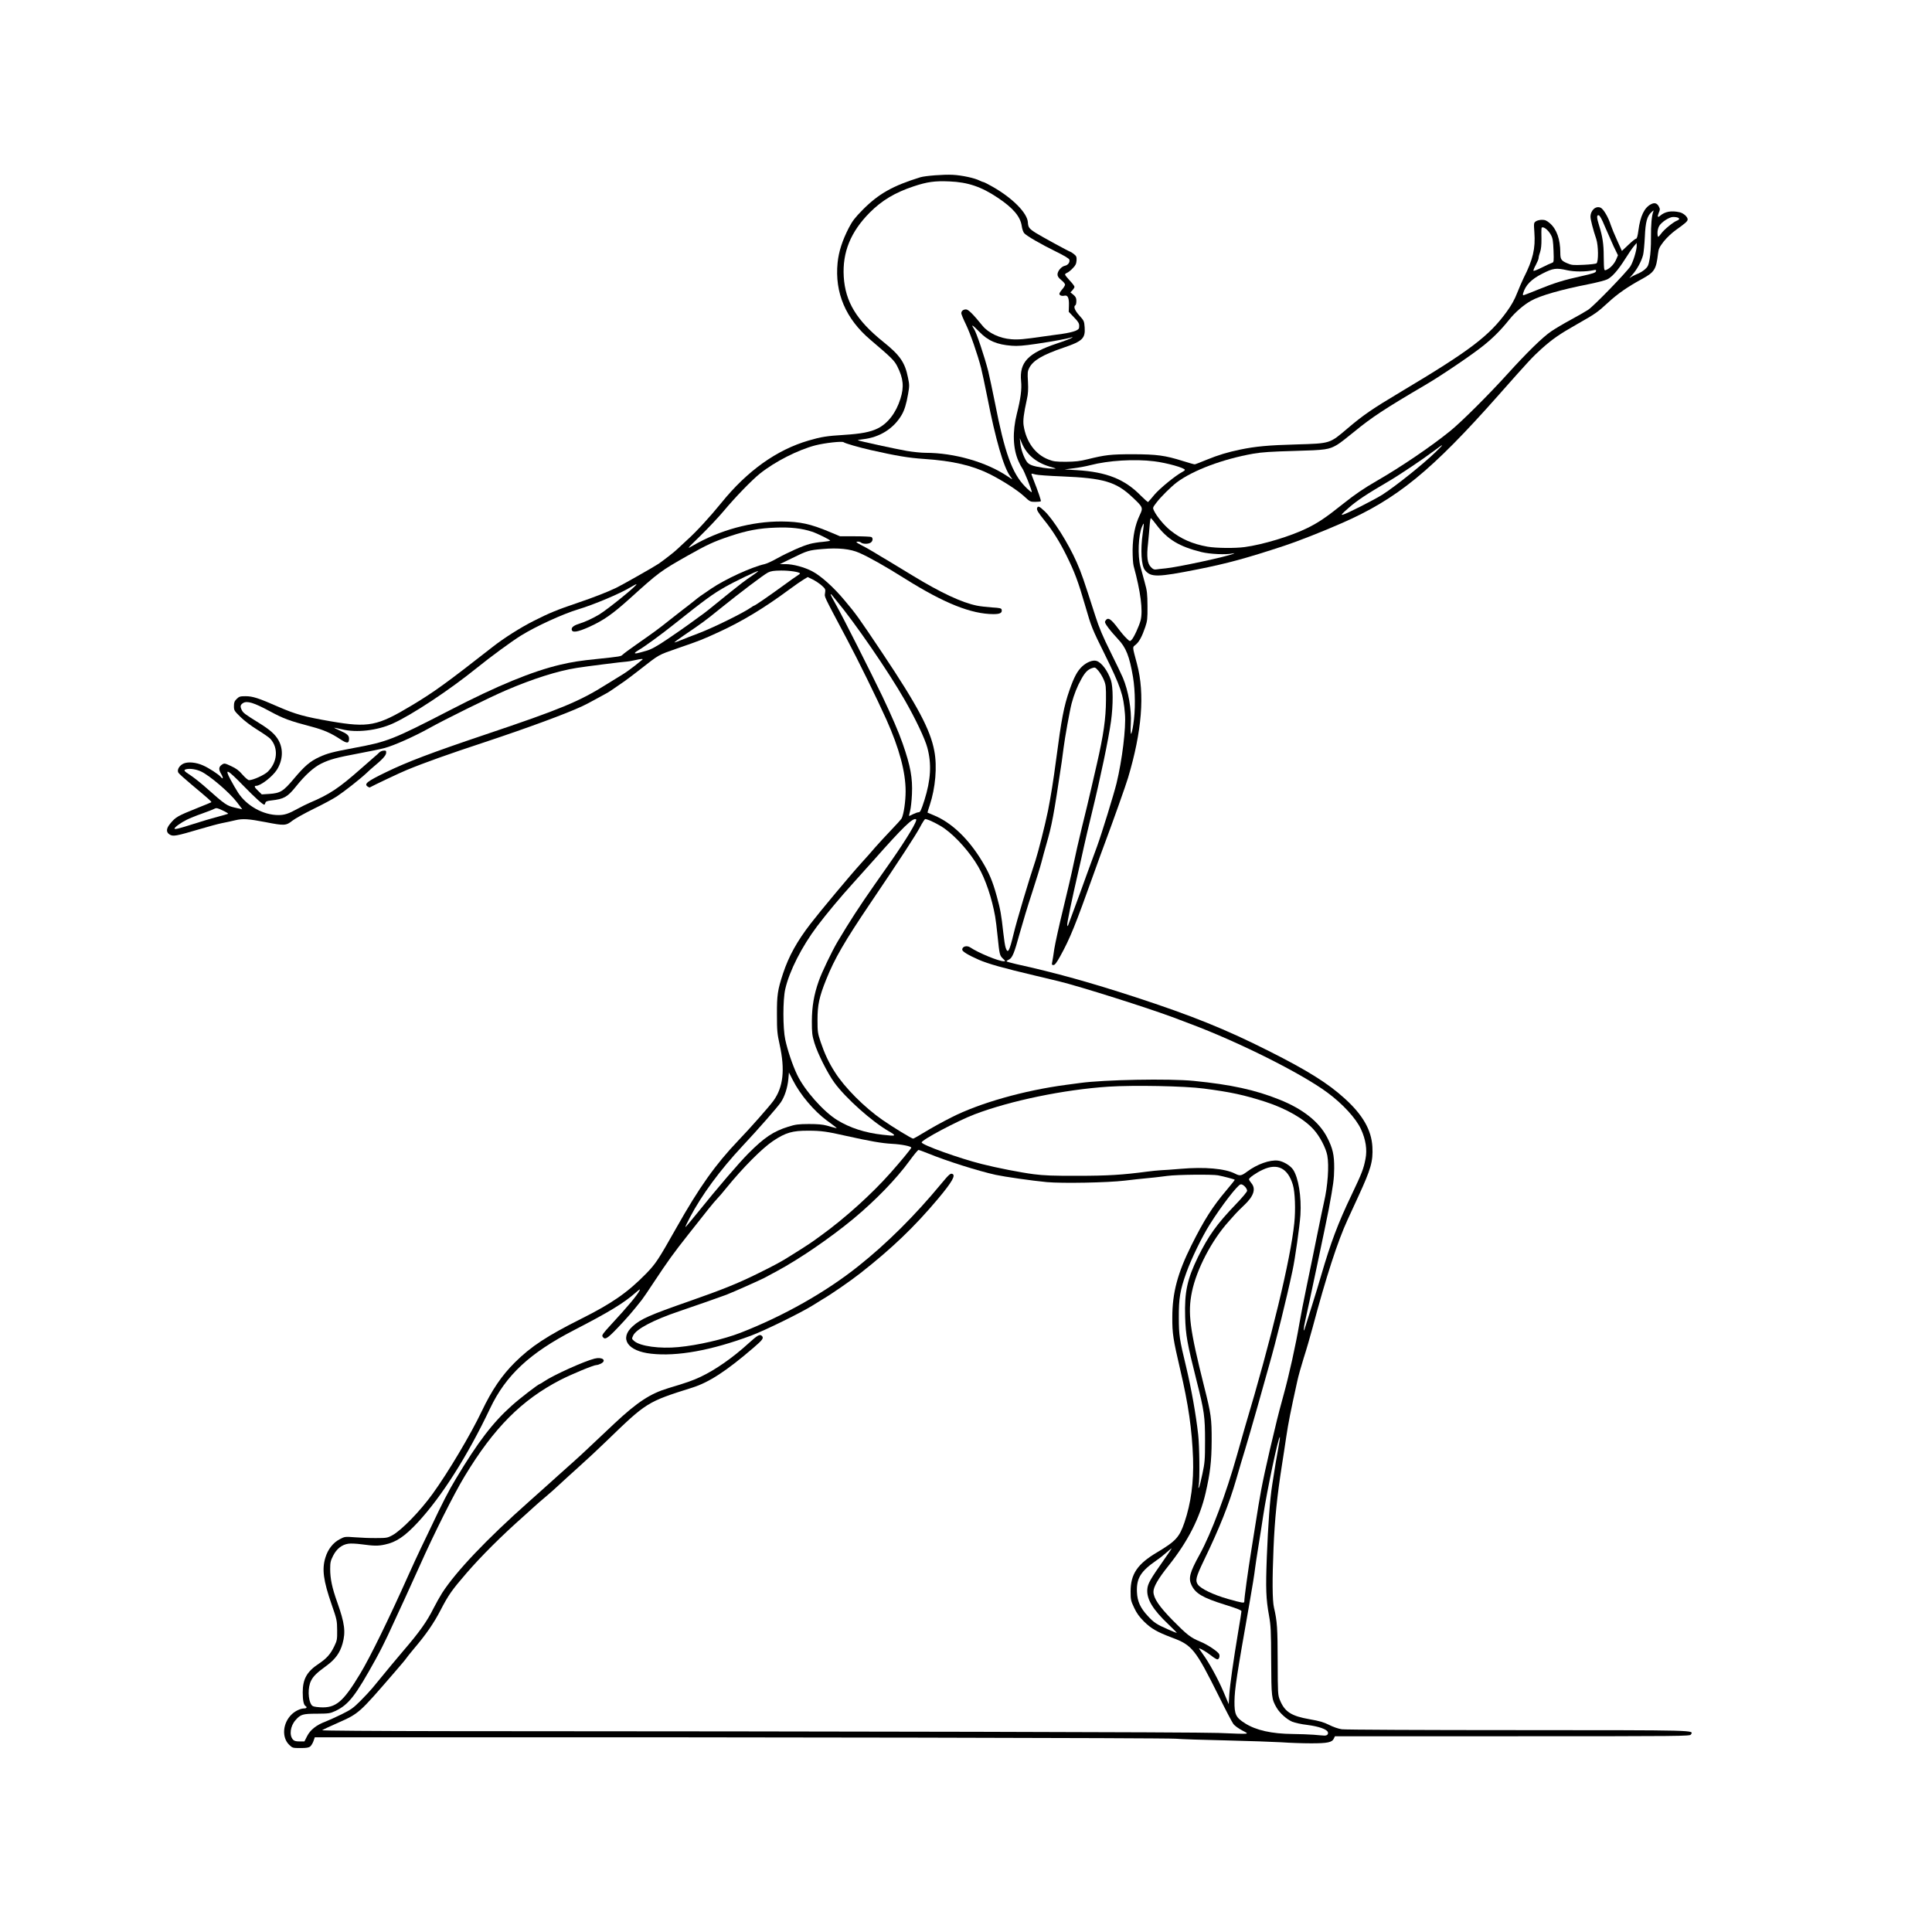 <?xml version="1.0" encoding="utf-8"?>
<!DOCTYPE svg PUBLIC "-//W3C//DTD SVG 1.0//EN" "http://www.w3.org/TR/2001/REC-SVG-20010904/DTD/svg10.dtd">
<svg version="1.0" xmlns="http://www.w3.org/2000/svg" width="1024px" height="1024px" viewBox="0 0 1024 1024" preserveAspectRatio="xMidYMid meet">
 <rect x="0" y="0" width="1024" height="1024" fill="#808080" stroke="none"/>
 <g fill="#000000">
  <path d="M151.85 926.35 c-1.10 -1 -2 -2.50 -2.35 -3.85 -0.85 -3.20 -0.40 -9.25 0.90 -11.80 1.35 -2.65 4.55 -5.50 6.95 -6.20 l1.95 -0.60 -0.35 -3.05 c-0.85 -6.65 0.60 -12.95 3.75 -16.70 0.70 -0.85 2.85 -2.60 4.70 -3.80 4.20 -2.80 6.30 -5.15 8.30 -9.35 1.35 -2.80 1.55 -3.75 1.50 -7 -0.05 -3.15 -0.50 -5.05 -2.90 -12 -3.40 -9.85 -4.30 -14 -4.30 -20.25 0 -8.40 2.95 -14.45 8.50 -17.40 l2.75 -1.45 7 0.40 c12.55 0.70 15.20 0.55 18.20 -1.05 4.80 -2.65 14.80 -12.90 21.35 -22 8.25 -11.40 20.20 -31.50 26.05 -43.80 5.40 -11.30 10.60 -18.95 17.60 -25.90 8.55 -8.45 16.90 -13.95 35.05 -23.05 16.40 -8.20 24.70 -14 34.45 -23.95 5.10 -5.25 6.40 -7.20 16.05 -24.30 12.15 -21.55 20.70 -33.55 32.90 -46.35 6.30 -6.55 16.40 -18 18.60 -21.05 2.35 -3.30 3.55 -6.25 4.35 -10.80 0.90 -5.10 0.70 -7.35 -1.15 -15.80 -1.30 -6 -1.40 -7.30 -1.40 -17.50 -0.05 -11.95 0.30 -14.30 3.25 -23.35 3.05 -9.15 7.35 -16.95 14.60 -26.35 4.95 -6.45 20.90 -25.55 26.80 -32.05 2.40 -2.60 5.65 -6.30 7.30 -8.25 1.65 -1.90 5.40 -5.95 8.30 -9 2.90 -3 5.55 -5.95 5.85 -6.50 1 -1.95 2.10 -8.75 2.10 -12.90 0 -8.65 -3.80 -22.30 -10.20 -36.50 -5.05 -11.20 -15.15 -31.80 -21.05 -42.85 -12.40 -23.30 -11.75 -22 -11.75 -24.55 0 -2.05 -0.20 -2.55 -1.75 -3.90 -1 -0.85 -2.65 -2 -3.70 -2.50 l-1.90 -1 -1.95 1.30 c-1.05 0.75 -4.05 2.90 -6.65 4.80 -12.75 9.45 -25.20 16.95 -37.55 22.60 -8.30 3.80 -9.60 4.30 -21.20 8.30 -10.65 3.70 -9.65 3.15 -20.15 11.35 -2.80 2.20 -6.50 5 -8.20 6.20 -6.55 4.55 -8.30 5.75 -9.75 6.50 -0.80 0.45 -3.45 1.90 -5.95 3.25 -2.45 1.35 -5.50 2.95 -6.75 3.50 -8.45 3.95 -28.55 11.35 -51.25 18.90 -28.85 9.50 -40.55 13.95 -54.05 20.50 -4.25 2.05 -8.35 3.75 -9.10 3.75 -1.95 0 -3 -0.95 -3.20 -2.90 l-0.15 -1.70 -4.25 3.40 c-6.55 5.20 -10.95 7.90 -20.35 12.45 -4.75 2.35 -9.80 5.15 -11.15 6.20 -3.35 2.65 -5.30 2.90 -13.05 1.55 -3.40 -0.55 -7 -1.25 -8 -1.50 -2.55 -0.70 -7.85 -0.75 -10.20 -0.10 -1.10 0.30 -3.75 0.90 -5.95 1.35 -2.15 0.45 -7.20 1.80 -11.25 3 -13.70 4.05 -17.30 4.60 -19.80 2.95 -1.10 -0.70 -1.25 -1.20 -1.25 -3.70 0 -2.60 0.20 -3.15 1.75 -5 2.85 -3.45 4.20 -4.20 13.90 -8 2.95 -1.20 5.30 -2.40 5.20 -2.70 -0.10 -0.30 -3.20 -3.05 -6.90 -6.15 -3.70 -3.10 -7.10 -6.10 -7.55 -6.70 -1.20 -1.40 -1.15 -4.30 0.05 -6.25 1.35 -2.20 3.75 -2.90 8.90 -2.55 3.55 0.20 4.75 0.55 8.15 2.25 2.85 1.40 4 1.75 4 1.25 0 -1.45 2.35 -3.15 4.35 -3.15 3.15 0 8.05 2.60 10.95 5.85 l2.55 2.80 3.10 -1.15 c6.80 -2.50 10.80 -9.60 8.25 -14.65 -1.35 -2.60 -2.65 -3.75 -8.70 -7.50 -3.40 -2.10 -7.15 -4.95 -9.10 -6.90 l-3.40 -3.35 0 -3.85 c0 -3.55 0.10 -3.95 1.45 -5.30 1.40 -1.40 1.65 -1.45 6.20 -1.45 5.50 0 7.30 0.55 19.10 5.70 4.15 1.80 9.65 3.85 12.25 4.50 6.35 1.70 25 4.85 28.75 4.85 7.30 0.05 13.30 -2.25 26.55 -10.20 11.75 -7.05 18.45 -11.90 42.85 -31 5.85 -4.60 14.75 -10.25 21.70 -13.75 8.30 -4.20 12.15 -5.80 23.50 -9.65 7.90 -2.65 15.80 -5.75 20.15 -7.85 3.05 -1.45 20.15 -11.15 22.50 -12.75 2.45 -1.65 8.95 -6.70 9.75 -7.60 0.30 -0.30 2.75 -2.60 5.50 -5.10 4.90 -4.40 12 -12.15 18.10 -19.65 13.70 -16.95 29.30 -28.10 46.35 -33.05 6.50 -1.90 9.55 -2.40 18.70 -2.95 9.20 -0.60 13.85 -1.50 17.85 -3.45 5.45 -2.70 9.70 -8.35 12.10 -16 1.25 -3.90 1.25 -4.40 0.70 -7.20 -0.35 -1.65 -1.40 -4.55 -2.35 -6.40 -1.40 -2.80 -2.55 -4.15 -6.50 -7.55 -11.50 -9.90 -13.20 -11.55 -15.85 -15 -6.05 -8 -9 -15.65 -9.60 -25.15 -0.70 -10.95 1.05 -19.15 6.15 -29 1.90 -3.65 3.30 -5.45 7.35 -9.55 8.35 -8.45 15.95 -12.75 30.55 -17.25 2.95 -0.90 12.55 -1.55 18.95 -1.30 6.50 0.25 12.40 1.45 15.55 3.10 0.80 0.40 1.70 0.75 1.95 0.75 0.30 0 2.55 1.15 5 2.55 10.65 6.10 18.75 14.40 18.75 19.20 0 2.30 0.70 3.15 4.30 5.40 2.70 1.65 9.75 5.55 15.65 8.65 5.80 3 6.25 3.65 5.80 7.80 -0.30 2.85 -0.55 3.40 -2.55 5.40 l-2.20 2.30 1.75 1.70 c1.65 1.60 1.80 1.95 1.70 4.35 -0.10 1.50 0.15 2.90 0.50 3.35 0.40 0.45 0.60 2.05 0.50 4.40 l-0.10 3.65 2.20 2.45 2.15 2.45 0.20 4.90 c0.30 7.55 -0.70 8.65 -11.15 12.20 -10.80 3.70 -16.25 6.80 -18.10 10.45 -0.65 1.20 -0.80 2.85 -0.70 7.55 0.05 4 -0.15 7.15 -0.70 9.50 -1.70 7.60 -1.95 10.05 -1.30 12.95 1.60 7.10 6.70 13.55 12.55 15.80 4.50 1.70 10.70 1.70 18 -0.10 9.55 -2.35 12.10 -2.65 25.25 -2.65 13.85 0 18.90 0.60 27.40 3.30 2.55 0.80 4.80 1.45 5.05 1.45 0.30 0 3.10 -1 6.25 -2.20 13.95 -5.40 24.30 -7.10 46.80 -7.75 18 -0.55 17.40 -0.35 27.05 -8.55 8.45 -7.15 12.95 -10.25 28.45 -19.50 36.45 -21.75 46.60 -29.45 56 -42.50 2.35 -3.25 4.05 -6.30 5.35 -9.60 1.05 -2.70 2.65 -6.40 3.60 -8.25 4.85 -9.65 5.95 -14.40 5.45 -23.40 -0.30 -5.45 -0.25 -5.60 0.90 -6.40 0.80 -0.60 2.25 -0.85 4.70 -0.85 3.40 0 3.70 0.10 5.70 1.80 3.60 3.10 5.55 8.50 5.55 15.60 0 3.50 0.45 4.25 3.60 5.60 2.35 1 3.15 1.10 7.30 0.85 2.55 -0.20 4.85 -0.45 5.10 -0.60 0.25 -0.15 0.60 -1.70 0.75 -3.50 0.30 -2.85 0.15 -3.90 -1.15 -8.15 -2.30 -7.35 -2.60 -8.60 -2.60 -11.75 0 -3.50 0.95 -5.50 3 -6.35 1.70 -0.70 5.15 -0.40 6.30 0.55 0.95 0.80 3.45 5.65 4.50 8.80 0.45 1.35 1.70 4.45 2.85 7 l2 4.60 2.50 -2.25 c1.35 -1.20 2.75 -2.20 3.05 -2.20 0.40 0 0.85 -1.60 1.20 -4.40 0.70 -5.30 1.80 -8.80 3.50 -11 3.50 -4.75 9.95 -4.90 10.90 -0.20 0.25 1.30 0.35 1.35 3.30 1.20 8 -0.50 11.40 1.20 11.40 5.65 0 2.65 -0.25 2.90 -6.10 7.05 -2.40 1.70 -4.90 4.10 -6.60 6.20 -2.30 3 -2.70 3.85 -3 6.35 -1 8.55 -1.85 9.90 -8.75 13.65 -7.35 4 -12.80 7.80 -17.60 12.25 -5.80 5.35 -6.75 6 -16.70 11.65 -9.10 5.15 -12.95 7.80 -18.85 13.10 -4.45 4 -6.70 6.40 -22.70 24.50 -35.45 40.05 -53.75 55 -83.20 67.85 -10 4.40 -23.25 9.60 -30.25 11.90 -20.95 6.90 -30.30 9.40 -47.10 12.70 -13.50 2.70 -17.15 3.15 -22.55 2.95 -3.80 -0.10 -4.55 -0.05 -4.35 0.55 0.15 0.40 0.65 2.75 1.05 5.25 1.20 6.80 0.75 17.35 -0.95 22.10 -1.65 4.65 -2.65 6.65 -4.45 8.50 l-1.50 1.60 1.05 3.25 c1.80 5.80 2.60 11.40 2.90 20.15 0.50 14.10 -1.65 28.15 -6.95 45.95 -1.10 3.75 -8.30 23.90 -12.15 34.25 -1.30 3.45 -4 10.85 -6 16.50 -9.90 27.70 -12.55 34.30 -17.85 43.90 l-2.55 4.60 -2.50 0 -2.45 0 0.25 -2.85 c0.55 -6.60 2.15 -14.80 5.85 -29.90 2.15 -8.80 4.65 -19.50 5.50 -23.75 0.85 -4.25 2.90 -13.15 4.50 -19.75 1.65 -6.60 3.80 -15.60 4.80 -20 1 -4.40 2.35 -10.35 3.05 -13.25 2.90 -12.70 4.50 -22.35 5 -31.05 0.25 -4.55 0.15 -5.80 -0.75 -8.80 -1.10 -3.60 -3.60 -7.65 -4.75 -7.65 -2.45 0 -7.50 9.50 -9.85 18.40 -1 3.70 -3.60 18.20 -4.25 23.35 -0.15 1.40 -0.60 4.75 -1 7.50 -4.30 28.85 -5.15 33.30 -8.15 43.75 -0.85 2.90 -2 7.15 -2.60 9.50 -0.60 2.35 -2.85 9.65 -5 16.25 -2.20 6.60 -5.10 16.30 -6.55 21.50 -1.40 5.25 -2.90 10.15 -3.30 10.95 -0.90 1.75 -0.65 2 3.55 2.80 1.70 0.30 6.10 1.30 9.80 2.25 31.95 7.80 67.05 19.15 92.75 29.85 23.55 9.85 46.85 21.85 59.75 30.80 10.85 7.55 19.50 17.05 22.60 24.85 1.40 3.50 1.60 4.75 1.80 10.15 0.35 9.50 -0.50 12.70 -7.40 27.60 -1.95 4.25 -4.55 9.90 -5.75 12.50 -5.20 11.25 -11.40 30.30 -18.50 57 -1.30 4.80 -3.40 12.15 -4.75 16.25 -1.30 4.15 -2.85 9.65 -3.40 12.25 -3.60 16.30 -4.75 22.15 -5.85 29.50 -0.65 4.55 -1.70 11.20 -2.25 14.75 -2.60 16.55 -3.85 28.65 -4.50 44.25 -0.75 17.40 -0.65 24.65 0.45 29.75 1.55 6.95 2.10 16.25 1.95 31.25 -0.15 13.25 -0.10 13.85 0.95 16.50 2.55 6.20 6.70 8.90 15.90 10.25 4.50 0.70 6.45 1.25 10.50 3.15 l5 2.35 92.75 0.25 c51 0.15 93.05 0.45 93.40 0.65 0.75 0.50 0.80 4.45 0 5.25 -0.45 0.45 -22.15 0.60 -94.50 0.60 l-93.85 0 -0.55 1.05 c-1.15 2.05 -3.30 2.45 -13.60 2.45 -5.30 0 -13 -0.25 -17.15 -0.55 -4.10 -0.25 -17.30 -0.70 -29.25 -1 -11.95 -0.25 -24.10 -0.65 -27 -0.90 -4.90 -0.45 -250.85 -0.90 -390.70 -0.75 l-62.50 0.10 -0.65 1.90 c-1.10 3.30 -2 3.70 -8.40 3.70 l-5.70 0 -1.70 -1.65z m9.45 -7.70 c1.65 -3.20 4.95 -5.85 9.45 -7.60 l2.50 -0.95 -4.75 -0.20 c-5.35 -0.15 -7.40 0.35 -9.60 2.45 -1.85 1.70 -3.50 5.25 -3.10 6.50 0.60 1.55 1.80 2.65 2.95 2.65 0.85 0 1.45 -0.70 2.55 -2.85z m537.30 -1.45 c-0.95 -0.40 -4.25 -1.05 -7.35 -1.45 -6.95 -0.85 -10.15 -2.25 -13.45 -5.75 -3.05 -3.25 -4.70 -6.90 -5.30 -11.80 -0.25 -2.20 -0.45 -10.70 -0.40 -18.95 0.15 -14.15 0.05 -15.40 -1.10 -21.75 -1.15 -6.25 -1.25 -7.80 -1.20 -21.10 0.05 -7.85 0.20 -17.10 0.35 -20.50 l0.30 -6.15 -1.45 8.50 c-0.80 4.70 -1.85 11.10 -2.25 14.25 -0.40 3.15 -1.20 8.25 -1.70 11.25 -0.55 3.05 -1.35 7.75 -1.80 10.50 -0.50 2.75 -1.75 10.05 -2.85 16.25 -4.90 27.75 -5.45 33.80 -3.50 37.25 1.25 2.20 5.50 5.25 9.45 6.75 5.85 2.20 13.90 3.10 31.15 3.35 l2.75 0.05 -1.65 -0.70z m-46.30 -1.80 c-0.65 -0.90 -4.20 -7.60 -7.80 -14.90 -7.45 -14.95 -9.70 -19 -12.95 -23.20 -3 -3.80 -5.40 -5.40 -11.95 -7.85 -7.80 -2.95 -10.95 -4.75 -14.75 -8.50 -2.45 -2.45 -3.85 -4.40 -5.25 -7.25 -1.85 -3.90 -1.85 -4 -1.85 -10.20 0 -5.40 0.15 -6.70 1.20 -9.50 1.65 -4.35 6.05 -8.70 12.80 -12.70 7.45 -4.45 10.05 -6.55 11.75 -9.60 2.95 -5.10 5.75 -15.45 7.05 -25.90 1.50 -12.40 -1 -34.85 -6.55 -58.55 -3.85 -16.40 -4.20 -18.95 -4.20 -29 0.05 -14.60 2.55 -24.40 10.20 -39.75 6.35 -12.75 11.20 -20.50 17.50 -27.95 2.60 -3.05 3.40 -4.30 2.90 -4.60 -1.75 -0.95 -9.05 -1.95 -14.35 -1.95 -6.70 0 -23.10 1.40 -38.30 3.25 -9.10 1.10 -35.90 1.60 -44.45 0.80 -7.85 -0.75 -22.15 -2.80 -27.05 -3.85 -8.80 -1.95 -26.30 -7.45 -34.45 -10.80 -1.90 -0.75 -3.70 -1.40 -4.05 -1.40 -0.35 0 -2.15 2.10 -4.05 4.70 -14.65 19.95 -44.15 44.50 -70.45 58.55 -2.45 1.30 -5.40 2.90 -6.50 3.50 -2.25 1.20 -16.75 7.65 -20.25 9 -2.75 1.05 -16.45 5.85 -25 8.75 -3.45 1.15 -8.55 3.05 -11.35 4.25 -5.30 2.30 -12.05 6.35 -12.55 7.65 -1 2.65 11.20 5.05 21 4.10 9.65 -0.95 23.85 -4.30 32.40 -7.60 22.85 -8.90 45.30 -21.60 62.50 -35.35 15.25 -12.15 29.95 -26.80 43.80 -43.55 4.55 -5.50 4.70 -5.60 7.30 -5.40 l2.15 0.15 0.15 2.35 c0.20 3.10 -0.85 4.90 -7.55 12.95 -12.70 15.25 -24.90 27 -42 40.40 -5.15 4.05 -15.60 11.25 -19.70 13.60 -0.75 0.45 -3.10 1.90 -5.15 3.20 -2.05 1.30 -8.85 4.95 -15.10 8.10 -11.35 5.80 -11.40 5.80 -11.40 7.45 0 2.50 -0.25 2.85 -5.15 7.05 -14.30 12.30 -23.50 18.30 -32.35 21.10 -24.05 7.60 -24.20 7.70 -45.50 28.30 -4 3.90 -10.60 10.05 -14.75 13.75 -4.10 3.70 -8.95 8.10 -10.75 9.80 -1.80 1.70 -4.95 4.50 -7 6.20 -2.05 1.75 -4.90 4.15 -6.25 5.45 -1.40 1.25 -3.75 3.40 -5.25 4.75 -11.70 10.35 -22.50 21.15 -30.20 30.05 -7.75 8.95 -9.60 11.60 -13.75 19.60 -4.45 8.65 -8.95 14.75 -23.05 31.25 -2.60 3.10 -6.10 7.20 -7.70 9.10 -9.85 11.80 -13.30 14.75 -21.55 18.50 l-5 2.30 68.50 0 c157.35 0.10 394 0.55 394.20 0.75 0.10 0.15 3.10 0.25 6.65 0.25 l6.45 0 -1.25 -1.60z m-477.35 -12.95 c4.65 -2.10 7.80 -5.75 14.45 -16.85 5.30 -8.75 15.15 -28.85 25.85 -52.85 1.70 -3.85 4.50 -9.80 6.10 -13.25 1.65 -3.45 4.40 -9.15 6.10 -12.70 1.70 -3.55 3 -6.50 2.90 -6.65 -0.10 -0.10 -0.80 0.60 -1.50 1.50 -2.45 3.25 -9.70 10.80 -12.40 13 -3.90 3.15 -6.15 4.30 -10.40 5.40 -4.50 1.15 -7.75 1.20 -14.45 0.20 -2.80 -0.45 -5.70 -0.60 -6.45 -0.45 -4.45 1.10 -8.65 6.80 -8.65 11.80 0 3.65 1.30 9.15 3.75 16.15 2.95 8.30 3.75 11.95 3.75 17.15 0 8.85 -2.75 14.55 -9.35 19.40 -5.15 3.75 -7 5.55 -8.30 7.95 -2 3.85 -0.95 10.35 1.75 10.90 2.60 0.50 4.75 0.25 6.85 -0.70z m20.85 -9.20 c1.15 -1.40 4.50 -5.40 7.45 -9 2.95 -3.55 7 -8.40 9 -10.75 8.60 -10 12.60 -15.65 16.05 -22.60 1.30 -2.55 3.35 -6.20 4.55 -8.10 7.35 -11.40 23.70 -28.60 45.90 -48.30 5.70 -5.10 12.90 -11.50 15.90 -14.25 3.05 -2.75 6.65 -6 8.05 -7.20 1.40 -1.20 6.05 -5.50 10.30 -9.55 4.25 -4.05 9.35 -8.80 11.25 -10.60 12.15 -11.35 19 -15.80 28.50 -18.65 9.85 -2.95 12.70 -3.95 17.10 -6 6.75 -3.20 14.40 -8.35 22.90 -15.45 l1.50 -1.25 -5 1.50 c-17.85 5.40 -32.80 7.35 -45.25 6 -6 -0.65 -10.70 -2.55 -12.50 -5.05 -2.55 -3.55 -1.60 -8.90 2.20 -12.40 4.35 -4 8.90 -6.05 30.05 -13.40 17.60 -6.15 25.65 -9.40 36 -14.50 8.75 -4.30 13.15 -6.65 17.50 -9.45 1.40 -0.85 4.40 -2.80 6.75 -4.25 2.35 -1.50 4.80 -3.15 5.50 -3.65 0.70 -0.50 2.70 -1.95 4.50 -3.25 12.65 -9.20 26.55 -21.75 36.65 -33.10 6.50 -7.25 9.20 -10.80 8.65 -11.35 -0.15 -0.20 -3.30 -0.50 -6.95 -0.75 -6 -0.40 -13.55 -1.70 -25.60 -4.40 -14.05 -3.20 -21.05 -3.55 -27.25 -1.50 -8.40 2.75 -19.55 12.60 -33.10 29.25 -1.75 2.20 -3.90 4.70 -4.70 5.50 -1.90 2 -5.30 6.20 -15.15 18.75 -8.55 10.85 -10.65 13.80 -18.60 25.75 -2.70 4.15 -5.55 8.30 -6.30 9.25 -4.80 6.10 -7.65 9.40 -12.65 14.65 -5.60 5.85 -5.60 5.85 -7.95 5.85 -2.85 0 -3.55 -0.60 -3.55 -3.15 0 -1.85 0.40 -2.45 5.05 -7.40 2.75 -3 4.95 -5.45 4.85 -5.45 -0.15 0 -2.55 1.30 -5.45 2.90 -2.85 1.60 -9.70 5.25 -15.20 8.05 -20.30 10.50 -31.65 19.75 -40.65 33.10 -2.20 3.25 -8.95 16.95 -8.40 16.95 0.10 0 1.55 -1.65 3.20 -3.60 3.85 -4.65 12.60 -12.50 18.80 -16.95 2.65 -1.90 4.90 -3.45 5 -3.45 0.15 0 1.10 -0.60 2.15 -1.30 2.85 -1.95 12.90 -6.90 19.15 -9.45 6.80 -2.75 10.75 -3.60 13.35 -2.95 1.85 0.45 1.90 0.55 2.05 2.80 0.15 2.15 0.05 2.40 -1.35 3.10 -0.80 0.45 -1.90 0.80 -2.45 0.80 -1.45 0 -13.25 4.90 -19.10 7.90 -20.50 10.60 -35.25 25.40 -50.70 51 -5.70 9.40 -16.30 30.55 -23.80 47.40 -3.10 6.95 -12.30 27.10 -16.90 36.90 -4.55 9.75 -13.70 26.10 -17.40 31.05 l-2.25 3 3.15 -3.25 c1.75 -1.80 4.10 -4.40 5.20 -5.75z m455.45 -6.75 c0.45 -3.70 1.70 -12.05 2.80 -18.50 1.05 -6.45 1.95 -12.10 1.95 -12.55 0 -0.55 -2.35 -1.50 -8.90 -3.60 -14.60 -4.65 -18.60 -8.20 -18 -16 0.30 -3.55 1.50 -6.60 5.20 -13.35 6.15 -11.15 14.15 -32.50 19.90 -53 1.50 -5.35 3.30 -11.75 4.05 -14.25 14.10 -47.05 24.30 -89.25 26.25 -108.50 1.35 -12.75 -0.80 -21.90 -5.85 -25.40 -1.10 -0.75 -2.55 -1.35 -3.25 -1.35 -1.65 0 -5.40 1.60 -8.50 3.60 -2.25 1.40 -2.35 1.55 -1.65 2.55 1.10 1.60 1 6.95 -0.25 9.30 -0.55 1.10 -2.40 3.25 -4.10 4.85 -1.75 1.65 -3.80 3.70 -4.65 4.65 -0.80 0.95 -2.45 2.75 -3.55 4 -6.60 7.35 -14.30 20.40 -17.35 29.55 -2.80 8.25 -3.60 16.80 -2.35 25.35 0.50 3.55 3.60 17.20 7 30.65 3.45 13.60 3.75 15.90 3.70 29 0 8.65 -0.25 13.20 -0.90 17.25 -1.20 7.45 -3.05 15.65 -4.65 20.50 -2.80 8.55 -9.75 20.65 -17.30 30.10 -2.85 3.60 -5.85 7.80 -6.60 9.35 l-1.40 2.85 1.45 3.10 c1.15 2.40 3 4.70 8.45 10.30 7.80 8 9.70 9.45 14.80 11.60 3.85 1.55 9.65 5.40 10.15 6.70 0.40 1.05 0.40 3.95 0 4.95 -0.20 0.55 -0.95 0.80 -2.50 0.80 -1.20 0 -2.20 0.05 -2.20 0.15 0 0.10 1 1.90 2.20 4.05 1.20 2.15 2.70 5.10 3.35 6.65 0.70 1.75 1.25 2.50 1.45 2.05 0.20 -0.35 0.75 -3.70 1.25 -7.40z m-40.40 -31.60 c-3.70 -5 -4.50 -7.30 -4.30 -12.50 0.20 -3.90 0.35 -4.40 2.30 -7.55 2.30 -3.65 1.65 -3.85 -1.45 -0.45 -5.20 5.75 -4.20 13.50 2.70 20.90 1.65 1.75 3.10 3.20 3.20 3.20 0.15 0 -1 -1.65 -2.45 -3.60z m47.15 -7.75 c0 -1.80 1.95 -16 3.75 -27.15 1.20 -7.55 2.90 -18.15 3.75 -23.50 1.75 -10.85 4 -21.40 9.85 -45.50 0.40 -1.80 2 -7.75 3.50 -13.25 2.90 -10.50 6.40 -26.25 8.40 -38 0.65 -3.85 2.35 -12.50 3.75 -19.25 1.40 -6.75 3.85 -18.75 5.50 -26.75 1.60 -7.95 3.40 -16.50 3.95 -19 1.65 -7.45 2.35 -15.60 1.70 -19.80 -2 -12.85 -13.50 -23.15 -32.90 -29.45 -11.40 -3.65 -18.55 -5.25 -32.75 -7.05 -10.15 -1.35 -34.40 -1.80 -47.50 -1 -18.20 1.20 -38.20 4.70 -56 9.85 -14.80 4.25 -23.85 8.05 -36.15 15.10 -5.70 3.30 -6 2.75 3.50 6.30 11.35 4.20 19.75 6.60 33.90 9.55 14.05 2.95 20.05 3.50 37 3.45 14.65 -0.05 21.45 -0.45 37.25 -2.45 9.70 -1.20 24.45 -1.90 32.30 -1.60 7.30 0.30 11.10 1 14.80 2.65 l1.80 0.80 2.40 -1.80 c7.55 -5.75 17.85 -7.50 23.50 -4 1.35 0.80 2.95 2.20 3.55 3.10 2.95 4.45 4.50 14.50 3.90 25.85 -0.30 6.70 -2.60 23.30 -4.20 30.75 -3.15 14.85 -8.75 37.45 -12.35 50 -0.95 3.45 -3.80 13.45 -6.25 22.25 -2.50 8.80 -5.40 18.80 -6.45 22.25 -1.10 3.45 -3.20 10.65 -4.75 16 -3.80 13.10 -8.90 25.95 -17 42.75 -4.50 9.40 -4.35 8.85 -3.10 10.40 1.75 2.10 7.65 4.95 14.35 6.95 6.90 2.05 7 2.05 7 1.55z m-20.65 -85.75 c-0.30 -7.65 -1 -12.90 -2.60 -20.10 -1.30 -5.85 -1.45 -4.15 -0.25 2.80 1.35 7.85 2.50 17.75 2.50 21.80 0 1.70 0.15 3.10 0.35 3.10 0.15 0 0.15 -3.45 0 -7.60z m-11 -65.75 c-0.10 -1.35 -0.15 -0.25 -0.15 2.35 0 2.60 0.05 3.70 0.15 2.40 0.10 -1.35 0.10 -3.45 0 -4.75z m82.10 -49.80 c0.85 -2.10 3.75 -8.55 6.50 -14.25 5.65 -11.80 7 -15.50 7.40 -20.10 0.40 -5.05 -1.55 -11 -5.65 -16.75 -2.70 -3.85 -9.30 -10.25 -14.70 -14.20 -13.70 -10.15 -47.20 -26.90 -73.05 -36.55 -2.15 -0.85 -5.80 -2.20 -8.05 -3.05 -13.85 -5.20 -50.05 -16.65 -61.40 -19.40 -2.35 -0.55 -8.05 -1.90 -12.75 -3.05 -21.80 -5.15 -30.70 -8.05 -36.35 -11.75 -1.70 -1.15 -1.90 -1.50 -1.90 -3.40 0 -2.75 0.65 -3.35 3.60 -3.35 1.90 0 3.20 0.45 5.80 1.90 3.65 2.05 7.20 3.75 9 4.30 1.35 0.45 1.35 0.70 0.35 -8.75 -2.05 -19.70 -6.35 -32.20 -15 -43.65 -5.35 -7.10 -13.10 -13.95 -18.55 -16.35 -2.80 -1.25 -2.70 -1.30 -5.25 3.70 -1.50 2.95 -10.45 16.60 -25.60 39 -13.65 20.20 -19.05 29.50 -23.50 40.65 -5.10 12.65 -5.90 20.85 -2.85 29.95 2 6.20 4.20 10.85 7.50 16 5.05 8 15.60 18.65 24.90 25.10 6.05 4.25 14.10 9.15 15 9.15 0.40 0 3 -1.40 5.80 -3.10 2.75 -1.70 8.65 -4.95 13.05 -7.15 14.85 -7.60 38.50 -14.30 60.75 -17.25 2.35 -0.30 5.70 -0.75 7.50 -1 12.85 -1.80 49.90 -2.40 63.25 -1.10 19.70 1.95 32.55 4.75 45.35 9.90 12.45 4.95 21.05 11.80 25.30 20 3.20 6.20 3.80 9.15 3.75 17.95 -0.05 8.70 -0.55 12.05 -5.45 35.70 -1.20 5.85 -2.20 10.80 -2.15 11 0 0.15 1.30 -3.40 2.90 -7.95 1.60 -4.55 3.60 -10 4.50 -12.15z m-50.10 -15.25 c-0.50 -0.60 -0.85 -0.40 -2.25 1.20 -0.95 1.10 -2.80 3.55 -4.20 5.45 l-2.50 3.50 4.75 -4.70 c3.95 -3.90 4.70 -4.85 4.20 -5.45z m-268.15 -15.50 c6.85 -7.75 13.35 -13.45 18.80 -16.50 5.15 -2.85 10.45 -4.15 18.30 -4.45 l7.10 -0.30 -3.70 -3.70 c-3.85 -3.85 -9.25 -10.80 -10.60 -13.50 l-0.80 -1.65 -0.90 3.60 c-0.50 2 -1.60 4.80 -2.50 6.25 -1.60 2.60 -11.65 14.25 -21.15 24.40 -2.80 3 -6.85 7.65 -9 10.25 -4.30 5.30 -2.95 3.95 4.45 -4.40z m75.30 -16.50 c-8.55 -5.85 -19.65 -16.30 -24.75 -23.25 -3.65 -5 -8.80 -15.30 -10.60 -21.10 -1.25 -4.20 -1.35 -5.10 -1.35 -13 0 -9.45 0.95 -15.05 3.70 -22.90 1.55 -4.45 6.90 -15.60 9.85 -20.60 6.50 -10.90 11.40 -18.50 19.80 -30.50 3.85 -5.50 7.75 -11 8.60 -12.25 2.65 -3.80 9.55 -14.20 9.95 -15 0.20 -0.40 -0.40 0.05 -1.30 1.05 -0.90 1 -4.60 5.05 -8.20 9 -3.60 3.95 -8.55 9.45 -11 12.25 -2.45 2.80 -6.65 7.50 -9.40 10.50 -6.35 6.95 -16.60 19.75 -20.10 25.10 -5.85 8.90 -10.65 18.85 -12.55 26 -1.10 4.20 -1.30 5.95 -1.30 13.10 -0.10 9.25 0.55 13.05 3.45 21.90 3.70 11.05 8.35 18.40 16.95 26.75 5.10 5 9.65 7.95 16.05 10.50 4.15 1.65 10.20 3.25 12.45 3.30 0.90 0 0.90 -0.10 -0.25 -0.85z m76.45 -127.10 c2.25 -7.30 4.70 -14.95 5.40 -17 1.40 -4.30 5.10 -18.90 6.60 -26.25 1.50 -7.60 2.85 -15.95 4.30 -27 2.85 -21.70 4.10 -28.35 7.10 -36.95 2.40 -6.95 4.20 -10.25 6.80 -12.65 3.10 -2.85 7.65 -3.95 11.05 -2.70 1.15 0.45 0.95 -0.10 -2.45 -7.10 -2.95 -6.15 -4.30 -9.75 -7 -19.05 -3.85 -13.30 -5.65 -18.10 -10.10 -27.05 -3.65 -7.35 -7.45 -13.35 -11.65 -18.50 -3.60 -4.40 -4 -5.20 -4 -7.70 0 -2 -0.05 -2.05 -1.75 -2.05 -1.45 0 -2.30 -0.50 -4.90 -2.90 -3.50 -3.25 -11.50 -8.40 -18.15 -11.75 -9.35 -4.65 -19.80 -7.10 -34.95 -8.10 -8.25 -0.55 -14.70 -1.65 -28.25 -4.70 -5.70 -1.30 -13.65 -3.55 -14.15 -4 -0.55 -0.55 -7.55 0.30 -12.10 1.50 -9.25 2.35 -21.45 8.55 -29.45 14.95 -4.20 3.35 -13.05 12.45 -18.30 18.75 -2.05 2.50 -5.20 6.05 -7 7.95 -1.80 1.90 -2.80 3.20 -2.25 2.95 1.95 -1 12.05 -4.15 16.50 -5.10 7.65 -1.70 13.20 -2.25 21.20 -2.20 11 0.10 16.20 1.15 26.70 5.55 l5.60 2.35 7.90 -0.15 c5.55 -0.10 8.15 0.05 8.65 0.45 1.10 0.90 0.95 5.25 -0.30 6.10 -0.90 0.60 -0.55 0.90 4.65 3.85 3.10 1.75 6.50 3.75 7.60 4.50 5.15 3.45 20.15 12.20 25.70 15 10.80 5.40 17.35 7.40 26.30 7.95 l5 0.30 0.15 2.40 c0.25 3.55 -0.20 3.85 -5.85 3.85 -2.65 0 -6.30 -0.25 -8.15 -0.50 -8.35 -1.20 -21.50 -6.85 -34.40 -14.75 -21.50 -13.15 -27.75 -16.65 -33.25 -18.50 -3 -1 -14.05 -1.15 -18.55 -0.25 -2.90 0.55 -10.70 3.85 -10.70 4.50 0 0.15 1.35 0.60 2.95 0.90 7.45 1.55 15.95 7.80 24.60 18.20 6.35 7.55 7.20 8.75 20.10 28 18.65 27.90 25.45 40.65 27.55 51.90 1.75 9.05 0.55 24.15 -2.55 32.35 -0.15 0.35 1.35 1.30 3.50 2.30 4.95 2.30 7.85 4.30 12.30 8.55 6.75 6.50 13.25 15.85 16.60 23.90 3.15 7.50 5.85 19.30 6.70 29.15 0.65 7.70 0.75 7.65 2.75 -0.50 1.05 -4.10 3.70 -13.45 5.95 -20.75z m38.85 -26.75 c1.90 -5.40 7.65 -23.95 9 -29.10 3 -11.60 5.50 -30.10 4.95 -36.40 -0.35 -3.60 -1.80 -11.10 -2.65 -13.20 -0.30 -0.90 -0.50 0.55 -0.75 5.50 -0.60 13.30 -3.85 31.05 -11.35 61.70 -1.35 5.50 -3.15 13.15 -4 17 -0.85 3.85 -2.10 9.30 -2.75 12.10 -0.70 2.85 -1.25 5.40 -1.25 5.75 0.05 0.55 4.65 -11.75 8.80 -23.35z m-465.80 -13.75 c1 -0.30 1.05 -0.40 0.25 -0.40 -0.55 0 -1.45 0.15 -2 0.40 -1.25 0.55 0.05 0.55 1.75 0z m35.80 -1.20 c1.10 -0.40 3.55 -1.55 5.45 -2.65 1.95 -1.05 4.75 -2.45 6.25 -3.10 7.45 -3.15 12.30 -5.85 16.85 -9.40 5.20 -4.05 17.35 -14.65 16.80 -14.65 -1 0 -14.45 2.75 -17.40 3.55 -8.10 2.20 -13.35 6 -20.50 14.95 -4.40 5.45 -6.25 6.50 -12.95 7.25 -2.30 0.25 -2.95 0.55 -3.15 1.30 -0.20 0.65 -0.70 0.95 -1.85 0.95 -2.05 0.05 -0.90 0.70 2.80 1.70 3.45 0.95 5.30 0.95 7.70 0.10z m337.60 -7.15 c4.60 -14.50 4 -21.80 -2.90 -36 -4.40 -9.10 -10.10 -19.05 -16.80 -29.30 -5.70 -8.75 -15.15 -22.35 -15.50 -22.35 -0.10 0 2.75 5.90 6.35 13.10 11.70 23.35 17.15 35.20 20.35 44.40 2.75 7.90 2.90 8.50 4.15 15 0.90 4.85 1.05 7 0.85 13.65 -0.20 7.20 -0.15 7.85 0.65 7.85 0.65 0 1.30 -1.45 2.85 -6.35z m-354 2.35 c-1.30 -1.10 -3.50 -3.30 -4.90 -4.90 -2 -2.20 -2.35 -2.45 -1.55 -1.10 1.05 1.85 4.25 5.10 6.80 6.90 2.35 1.70 2.20 1.25 -0.35 -0.90z m-11.65 -0.20 c-1.15 -1.75 -12.25 -11.20 -15.90 -13.45 -1.50 -1 -3.85 -1.95 -3.85 -1.60 0 0.10 0.55 0.50 1.20 0.85 0.65 0.35 3.65 2.80 6.60 5.50 6.40 5.65 11.65 9.90 12.30 9.90 0.20 0 0.05 -0.55 -0.35 -1.20z m24.65 -6.90 c1.55 -0.70 3.50 -2.60 6.95 -6.75 5.60 -6.65 8.50 -9.15 13.40 -11.40 3.40 -1.60 11.10 -3.75 13.25 -3.75 1.70 0 0.55 -1.10 -4.20 -3.95 -4.75 -2.85 -6.30 -3.50 -13.05 -5.35 -12.25 -3.30 -15.05 -4.30 -22.35 -8.30 -7.20 -3.90 -10.90 -5.15 -11.60 -3.95 -0.55 0.85 1.95 2.95 7.15 6.05 8.55 5.10 12.25 8.80 13.55 13.50 1.30 4.55 0.25 11.45 -2.25 15.50 -1.50 2.35 -5.75 6.30 -7.95 7.35 -1.70 0.80 -1.75 0.85 -0.95 1.75 0.70 0.80 1.30 0.90 3.40 0.65 1.35 -0.20 3.45 -0.80 4.65 -1.35z m76.30 -18.90 c6.05 -2.25 20.55 -7.30 32.25 -11.25 39.70 -13.35 49.60 -17.45 63.90 -26.45 3.15 -1.95 7.05 -4.35 8.70 -5.35 1.65 -1 3.40 -2.15 3.85 -2.60 0.75 -0.80 0.70 -0.85 -1.05 -0.85 -1.85 0 -17.50 1.95 -24.15 3 -10.15 1.60 -23.35 5.80 -37.45 11.85 -8.75 3.75 -32.35 15.40 -41.05 20.25 -5.85 3.25 -18.25 9 -20.80 9.65 -1.05 0.30 -1.30 0.70 -1.55 2.50 -0.20 2.20 -1.40 3.60 -6.85 8.15 -0.70 0.60 -1.90 1.65 -2.75 2.30 -0.95 0.80 1.75 -0.25 7.25 -2.90 4.80 -2.30 13.70 -6.05 19.70 -8.30z m-31.30 -5.25 c12.95 -2.80 16.15 -4.15 44.60 -18.85 25.20 -13.05 43.65 -20.60 58.50 -24.10 6.25 -1.45 10.25 -2.10 19.65 -3.05 12 -1.25 12.55 -1.35 13.35 -2.25 0.40 -0.45 3.65 -2.85 7.15 -5.30 9.75 -6.80 12.25 -8.65 17.30 -12.70 2.60 -2.05 5.80 -4.55 7.15 -5.60 1.30 -1 3.95 -3 5.80 -4.50 1.85 -1.50 3.90 -3.10 4.60 -3.55 11.70 -8.10 24.50 -14.40 33.25 -16.35 1.10 -0.25 4 -1.55 6.45 -2.95 8.70 -4.85 18.10 -8.55 21.90 -8.55 3.90 0 0.15 -1.95 -7.35 -3.85 -2.60 -0.65 -5.50 -0.85 -11.25 -0.85 -9.25 0 -15.20 1.05 -25.30 4.45 -8.50 2.85 -12.10 4.55 -22.20 10.25 -14.45 8.20 -15.15 8.70 -30.70 22.75 -7.30 6.60 -9.25 8.10 -14.30 11.15 -7.90 4.80 -14.90 7.25 -18.20 6.40 -1.20 -0.30 -1.30 -0.55 -1.30 -2.80 0 -2.75 0.60 -3.35 4.25 -4.50 4.75 -1.45 12.20 -5.55 16.25 -9 1.25 -1 1.25 -1 -1.50 0.05 -1.50 0.60 -6.25 2.30 -10.50 3.70 -12.65 4.25 -23.70 9.25 -32.35 14.60 -5.15 3.20 -15.90 11.10 -23.40 17.15 -10.40 8.40 -26.45 19.55 -35.85 24.90 -10.90 6.25 -16.25 8 -25.75 8.45 l-6.05 0.30 -0.20 2.90 c-0.10 1.65 -0.10 2.95 0 2.95 0.05 0 2.75 -0.55 6 -1.25z m406.85 -31.85 c-1.80 -11.60 -3.85 -17.10 -8.15 -21.60 -1.60 -1.70 -3.60 -3.95 -4.50 -5.05 -2.25 -2.75 -1.70 -1.50 4.30 10.50 5.50 11.05 7.20 15.05 8.15 19.45 1 4.50 1.10 2.45 0.20 -3.30z m2.35 -30.35 c1.55 -3.55 1.65 -4.15 1.60 -9.30 -0.05 -5.30 -0.90 -10 -3.85 -20.75 -0.35 -1.40 -0.55 -5.25 -0.50 -10.25 0.05 -8.30 0.85 -12.85 3.45 -19.45 l0.95 -2.40 -4.30 -4.10 c-6.45 -6.20 -12.45 -8.95 -22.20 -10.30 -3.25 -0.45 -26.85 -1.60 -27.05 -1.35 -0.05 0.05 0.80 2.35 1.85 5.10 1.20 3.15 1.90 5.70 1.85 6.90 -0.10 1.60 0.20 2.20 2.45 4.50 1.40 1.40 3.90 4.65 5.55 7.20 9.20 13.75 11.95 20.15 20.15 46.15 1.45 4.60 2.20 6.35 2.35 5.50 0.30 -2 1.05 -2.50 3.55 -2.50 2.55 0 3.75 0.90 6.80 5.25 0.80 1.10 2.15 2.75 2.95 3.65 1.85 1.95 1.95 1.90 4.40 -3.85z m-235.25 -4.20 c1.05 -0.75 3.20 -2.30 4.80 -3.40 2.70 -1.85 9.05 -7.05 10.85 -8.85 0.65 -0.65 0.65 -0.70 0 -0.30 -1.40 0.75 -5.75 3.90 -10.25 7.45 -2.45 1.95 -6.20 4.80 -8.25 6.35 -7.90 6 -5.80 5.10 2.85 -1.25z m14.05 1.75 c6.35 -3.10 14.50 -7.50 16.20 -8.65 0.70 -0.55 1.45 -0.95 1.60 -0.95 1.05 0 21.35 -14.75 20.95 -15.20 -0.20 -0.15 -2.20 -0.30 -4.50 -0.30 -3.20 0 -4.65 0.25 -6.15 1 -2.25 1.15 -14.05 10.05 -24.85 18.75 -4.10 3.30 -8.25 6.60 -9.15 7.35 -1.65 1.30 -1.65 1.35 -0.35 0.90 0.75 -0.25 3.55 -1.55 6.25 -2.90z m249.25 -31.65 c5.20 -1.05 9.60 -2.05 9.75 -2.15 0.10 -0.15 -0.45 -0.40 -1.20 -0.60 -8.05 -1.80 -10.65 -2.65 -15.10 -4.90 -3.70 -1.90 -8.05 -5.40 -10.35 -8.40 l-1.50 -1.95 -0.35 2 c-0.85 4.90 -1.40 11.95 -1.10 13.90 0.15 1.20 0.80 2.75 1.35 3.45 1 1.30 1.10 1.30 5 0.95 2.20 -0.20 8.25 -1.20 13.50 -2.30z m28.60 -9 c9.65 -1.30 24.50 -5.80 33 -10 5.95 -2.90 10.10 -5.70 19.55 -13.25 6.05 -4.80 10.45 -7.80 17.45 -11.85 12.85 -7.40 28.55 -18.05 38.75 -26.30 5.80 -4.65 20.65 -19.40 30.70 -30.55 10.25 -11.30 18.40 -19.25 22.85 -22.30 2.05 -1.40 6.75 -4.20 10.45 -6.20 8.70 -4.70 10.15 -5.65 13.15 -8.45 3.80 -3.55 9.75 -10.30 8.50 -9.60 -0.65 0.30 -4.60 1.25 -8.75 2.10 -15 2.95 -26.05 6.10 -30.90 8.85 -3.95 2.20 -8.45 6.10 -11.60 10.05 -4.45 5.55 -8.55 9.65 -13.75 13.80 -5.80 4.70 -22.50 16 -30.65 20.75 -21.65 12.70 -28.55 17.25 -37.90 24.95 -3.65 3 -7.65 6.10 -8.90 6.80 -4.40 2.55 -5.90 2.80 -22.70 3.25 -19.20 0.50 -24.60 1.30 -38.20 5.50 -10.35 3.15 -18.70 7.15 -24.80 11.80 -3.45 2.60 -10.30 9.70 -10.75 11.15 -0.45 1.55 3.50 6.90 7.65 10.35 3.65 3.05 9.25 6.10 13.60 7.45 6.85 2.10 15.80 2.75 23.25 1.70z m-39.10 -35.70 c3 -2.15 4.60 -3.60 4.20 -3.80 -1.15 -0.65 -9.10 -2.45 -12.85 -2.95 -8.35 -1.05 -22.30 -0.35 -29.20 1.55 l-2.05 0.60 4.50 0.90 c8.20 1.65 15.55 5.50 21.70 11.25 l2.80 2.65 3.05 -3.35 c1.70 -1.85 5.25 -4.90 7.85 -6.85z m112.60 7.50 l1 -0.80 -1 0.50 c-0.55 0.25 -1.45 0.85 -2 1.30 l-1 0.80 1 -0.50 c0.55 -0.25 1.45 -0.85 2 -1.30z m-190.25 -8.70 c0 -0.25 -0.45 -0.95 -1.05 -1.60 l-1 -1.20 0.85 1.65 c0.95 1.65 1.20 1.90 1.20 1.15z m-12.05 -7.85 c-2.30 -7.10 -5.25 -19.25 -7.70 -31.65 -1.25 -6.40 -2.70 -13.40 -3.25 -15.50 -1.90 -7.30 -5.55 -17.85 -8 -23 -2.60 -5.35 -3.25 -9.10 -1.90 -10.45 0.35 -0.35 1.85 -0.60 3.40 -0.60 l2.75 0 2.75 3.15 c1.55 1.70 3.65 4.15 4.70 5.45 2.80 3.50 8.75 6.50 14.05 7.15 2.40 0.30 4.95 0.10 15.50 -1.45 2.75 -0.40 7.15 -1 9.75 -1.35 4.05 -0.55 9 -2 9 -2.70 0 -0.10 -1.25 -1.50 -2.75 -3.05 l-2.75 -2.90 0 -3.35 c0 -4.30 -0.25 -4.95 -2 -4.95 -2.50 0 -3 -0.45 -3 -2.75 0 -1.40 0.35 -2.55 1.10 -3.50 l1.10 -1.40 -1.60 -1.30 c-1.45 -1.20 -1.60 -1.55 -1.60 -4.15 0 -2.30 0.25 -3.10 1.30 -4.35 0.70 -0.85 1.70 -1.55 2.15 -1.55 0.45 0 1.25 -0.30 1.75 -0.65 0.75 -0.55 0.05 -1.05 -6.05 -4.05 -8.10 -3.95 -15.50 -8.25 -16.80 -9.70 -0.50 -0.55 -1.10 -2.25 -1.30 -3.75 -0.70 -5.05 -4.60 -9.65 -12.80 -15.10 -8 -5.35 -15.70 -8.10 -24 -8.60 -6.20 -0.35 -10.65 0.30 -17.60 2.65 -9.85 3.30 -16.70 7.40 -23.10 13.80 -16.15 16.25 -18.30 35.85 -5.85 52.75 3 4.10 6.95 8 12.85 12.75 6.05 4.80 9.70 8.85 11.20 12.20 1.85 4.15 2.90 10.35 2.55 14.55 -0.95 11.70 -4.80 19.10 -12.40 23.85 -2 1.20 -4.25 2.40 -5.05 2.55 -0.75 0.20 -1.45 0.50 -1.55 0.70 -0.25 0.35 11.75 3.05 19.20 4.30 2.35 0.40 6.10 0.75 8.40 0.75 12.35 0 26 3.10 35.60 8.05 1.50 0.75 2.90 1.40 3.05 1.45 0.15 0 -0.35 -1.95 -1.10 -4.30z m7 -3.50 c-0.30 -1.35 -0.60 -5.50 -0.55 -9.25 0 -5.90 0.20 -7.70 1.50 -13 2.25 -9.20 2.25 -9.25 2.15 -15.45 -0.10 -7.75 0.50 -10.35 3.05 -13.20 1.10 -1.30 3 -2.90 4.20 -3.60 1.25 -0.75 2.15 -1.40 2.10 -1.50 -0.10 -0.05 -1.85 0.10 -3.90 0.40 -7.25 1 -16.70 -0.15 -21.65 -2.70 -1.10 -0.55 -2 -0.90 -2.10 -0.80 -0.10 0.10 0.40 1.85 1.05 3.90 2.20 6.70 4.20 15 6.50 26.75 2.60 13.40 4.20 20.10 6.30 26.60 1.60 4.95 2.35 5.95 1.35 1.85z m280.20 -89.40 c2.40 -1 6.95 -2.60 10.15 -3.50 3.20 -0.90 5.50 -1.75 5.10 -1.90 -0.35 -0.15 -2.20 -0.55 -4.05 -0.95 l-3.40 -0.65 -4.65 2.30 c-4.80 2.40 -7.45 4.30 -8.35 6.05 -0.45 0.80 -0.45 0.95 0.10 0.75 0.40 -0.15 2.65 -1.10 5.10 -2.10z m45.90 -11.05 l0.50 -1 -0.80 1 c-0.45 0.55 -1.05 1.45 -1.30 2 l-0.50 1 0.80 -1 c0.45 -0.55 1.05 -1.45 1.30 -2z m-7.65 -3.20 c0.40 -1.10 0.15 -2 -1.45 -5.05 l-1.90 -3.75 -0.05 6.45 0 6.50 1.50 -1.45 c0.80 -0.75 1.65 -2 1.90 -2.70z m17.55 1.25 c-0.05 -0.85 -0.10 -0.80 -0.45 0.30 -0.20 0.70 -0.55 1.60 -0.75 2 -0.15 0.35 0.05 0.20 0.45 -0.30 0.45 -0.55 0.80 -1.45 0.75 -2z m-51.25 0 c0.85 -0.30 0.90 -0.75 0.70 -4.95 -0.20 -3.35 -0.55 -5.15 -1.30 -6.70 -1.80 -3.45 -2.10 -3.15 -2.10 2.20 -0.05 2.95 -0.35 5.70 -0.75 6.90 -0.40 1.10 -0.75 2.50 -0.75 3.10 0 1.10 0.05 1.10 1.65 0.45 0.85 -0.40 2 -0.85 2.55 -1z m52.15 -8.65 c-0.10 -0.80 -0.20 -0.15 -0.20 1.35 0 1.50 0.10 2.15 0.20 1.40 0.10 -0.80 0.10 -2 0 -2.75z"/>
 </g>
 <g fill="#ffffff">
  <path d="M0 512 l0 -512 512 0 512 0 0 512 0 512 -512 0 -512 0 0 -512z m164.45 413.65 c0.55 -0.50 1.35 -1.80 1.70 -2.85 l0.70 -2 63.95 0 c166.90 -0.10 387.45 0.35 392.20 0.75 2.90 0.25 15.05 0.65 27 0.90 11.95 0.30 25.15 0.75 29.25 1 4.15 0.30 11.15 0.55 15.65 0.55 8.85 0 11.15 -0.50 12.10 -2.60 l0.55 -1.15 94.05 0 c90.20 0 94.05 -0.05 94.60 -0.90 1.45 -2.40 5 -2.30 -91.65 -2.35 -49.65 0 -91.65 -0.20 -93.35 -0.45 -1.75 -0.25 -4.55 -1.20 -6.70 -2.30 -2.90 -1.45 -5.10 -2.10 -10.30 -3 -9.80 -1.70 -13.30 -3.95 -15.85 -10.25 -1.05 -2.65 -1.10 -3.40 -1.15 -20.50 -0.05 -17.55 -0.25 -21.10 -1.95 -28.40 -0.90 -3.70 -0.95 -15.20 -0.25 -31.60 0.65 -15.60 1.90 -27.70 4.50 -44.25 0.55 -3.55 1.60 -10.20 2.25 -14.75 1.10 -7.35 2.25 -13.20 5.85 -29.50 0.55 -2.60 2.10 -8.10 3.40 -12.25 1.35 -4.10 3.45 -11.45 4.75 -16.25 7.10 -26.70 13.30 -45.75 18.50 -57 1.20 -2.60 3.80 -8.25 5.75 -12.50 6.65 -14.45 7.80 -18.45 7.40 -26.15 -0.50 -8.90 -5.05 -16.90 -14.70 -25.65 -8.85 -8.05 -19.80 -14.90 -40.20 -25.15 -22.85 -11.55 -41.05 -18.85 -70.75 -28.55 -23.60 -7.70 -42.40 -12.95 -63.10 -17.50 -2.85 -0.65 -5.15 -1.30 -5.15 -1.50 0 -0.20 0.55 -0.60 1.25 -0.90 1.80 -0.85 2.85 -3.40 5.70 -13.85 1.45 -5.20 4.35 -14.90 6.55 -21.50 2.15 -6.60 4.40 -13.90 5 -16.25 0.60 -2.35 1.75 -6.60 2.60 -9.50 3 -10.45 3.85 -14.90 8.15 -43.75 0.40 -2.75 0.85 -6.10 1 -7.50 0.65 -5.20 3.25 -19.65 4.25 -23.45 1.30 -4.80 2.90 -8.90 5.20 -13 1.95 -3.50 3.40 -4.95 5.65 -5.70 1.55 -0.50 1.70 -0.45 3.40 1.50 0.95 1.15 2.25 3.35 2.85 4.85 1.05 2.50 1.15 3.60 1.10 10.55 -0.05 9.80 -1.30 18.60 -4.85 34 -0.70 2.90 -2.05 8.85 -3.05 13.25 -1 4.40 -3.15 13.40 -4.80 20 -1.60 6.60 -3.65 15.50 -4.50 19.75 -0.85 4.25 -3.35 14.95 -5.50 23.75 -2.15 8.80 -4.25 18.35 -4.70 21.25 -0.40 2.90 -0.90 6 -1.10 6.90 -0.30 1.35 -0.20 1.60 0.65 1.60 0.75 0 1.65 -1.20 3.55 -4.60 5.30 -9.60 7.95 -16.20 17.85 -43.90 2 -5.65 4.70 -13.05 6 -16.50 3.90 -10.40 11.05 -30.50 12.15 -34.25 7.35 -24.65 8.95 -44.40 4.80 -60.10 -2.65 -10 -2.55 -8.90 -0.75 -10.45 1.85 -1.50 3.40 -4.40 5.10 -9.45 1.05 -3.10 1.20 -4.35 1.15 -11 -0.05 -6.55 -0.20 -8.10 -1.45 -12.50 -0.75 -2.75 -1.80 -6.55 -2.30 -8.50 -1.55 -5.75 -1.10 -16.50 0.85 -21.15 0.40 -0.95 0.80 -1.65 0.90 -1.55 0.10 0.10 -0.10 2.35 -0.50 4.95 -1.30 9.05 -0.80 17.35 1.20 19.75 3.15 3.80 6.55 3.75 27.95 -0.50 15.75 -3.15 25.40 -5.75 45.90 -12.50 7 -2.30 20.25 -7.50 30.25 -11.90 29.45 -12.85 47.75 -27.80 83.20 -67.85 16 -18.10 18.25 -20.50 22.70 -24.50 5.90 -5.30 9.75 -7.95 18.85 -13.10 9.95 -5.65 10.90 -6.30 16.70 -11.65 4.80 -4.45 10.25 -8.25 17.60 -12.25 6.90 -3.75 7.75 -5.10 8.75 -13.65 0.30 -2.50 0.70 -3.35 3 -6.35 1.70 -2.10 4.20 -4.50 6.60 -6.20 4.80 -3.40 6.10 -4.55 6.10 -5.50 0 -1.35 -2.20 -3.35 -4.25 -3.80 -4.35 -1 -7.80 -0.40 -10.40 1.90 -1.25 1.10 -1.50 0.45 -0.65 -1.65 0.70 -1.60 0.70 -2 0.05 -3.25 -0.95 -1.85 -2.30 -2.25 -4.20 -1.25 -3.50 1.80 -5.65 6.25 -6.65 13.85 -0.40 3 -0.80 4.40 -1.25 4.40 -0.35 0 -2.20 1.45 -4.05 3.25 l-3.45 3.25 -2.55 -5.65 c-1.40 -3.05 -2.90 -6.70 -3.35 -8.10 -1.30 -4.10 -3.85 -8.45 -5.35 -9.15 -2.55 -1.20 -5.40 1.35 -5.40 4.80 0 1.45 1.40 6.90 3.05 11.75 1.15 3.50 1.25 11.95 0.15 12.90 -0.40 0.30 -3.45 0.65 -6.80 0.80 -5.65 0.25 -6.40 0.20 -8.80 -0.85 -3.15 -1.35 -3.60 -2.10 -3.60 -5.60 0 -7.10 -1.95 -12.50 -5.55 -15.60 -1.70 -1.45 -2.55 -1.80 -4.20 -1.80 -1.10 0 -2.55 0.35 -3.20 0.80 -1.10 0.80 -1.15 0.95 -0.80 5.75 0.65 8.70 -0.75 14.55 -5.70 24.30 -0.85 1.75 -2.40 5.35 -3.45 8 -1.30 3.35 -3 6.40 -5.35 9.65 -9.40 13.05 -19.55 20.75 -56 42.50 -15.50 9.25 -20 12.35 -28.45 19.50 -9.65 8.20 -9.05 8 -27.05 8.55 -15 0.40 -21.85 1.05 -30 2.75 -6.50 1.35 -11.50 2.85 -17.50 5.30 -3.30 1.35 -6.20 2.50 -6.50 2.50 -0.25 0.05 -3.10 -0.75 -6.25 -1.75 -9.60 -3 -13.75 -3.55 -26.50 -3.60 -11.85 0 -14.65 0.35 -24 2.65 -4.20 1.05 -6.50 1.30 -11.50 1.35 -5.50 0 -6.60 -0.15 -9.40 -1.25 -6.90 -2.70 -11.70 -9.30 -13.05 -17.95 -0.40 -2.65 0 -6.10 1.70 -13.80 0.70 -3.10 0.80 -5.20 0.60 -9.40 -0.30 -4.75 -0.20 -5.65 0.65 -7.30 2 -4 7.10 -7 18.25 -10.80 10 -3.40 11.55 -4.90 11.15 -10.75 -0.25 -3.30 -0.35 -3.55 -2.85 -6.30 -2.45 -2.75 -3.20 -4.75 -2.05 -5.45 0.30 -0.15 0.50 -1.20 0.50 -2.25 0 -1.55 -0.30 -2.15 -1.55 -3.25 l-1.60 -1.30 1.10 -1.15 c0.55 -0.60 1.05 -1.40 1.05 -1.80 0 -0.35 -1.10 -1.85 -2.50 -3.30 -1.35 -1.45 -2.50 -2.90 -2.50 -3.20 0 -0.30 0.50 -0.70 1.15 -0.95 0.60 -0.25 1.95 -1.30 2.95 -2.40 1.50 -1.50 1.85 -2.35 2 -4.10 0.10 -1.90 -0.10 -2.35 -1.35 -3.35 -0.85 -0.65 -1.65 -1.20 -1.80 -1.20 -0.50 0 -15.50 -8.20 -18.45 -10.05 -3.60 -2.30 -4.05 -2.95 -4.20 -5.65 -0.35 -4.95 -8.05 -12.75 -18.55 -18.75 -2.45 -1.40 -4.70 -2.55 -5 -2.55 -0.25 0 -1.15 -0.35 -1.95 -0.75 -2.65 -1.40 -9.50 -2.85 -14.30 -3.10 -4.85 -0.25 -14.50 0.50 -17.20 1.30 -14.60 4.50 -22.20 8.80 -30.55 17.25 -4.05 4.10 -5.45 5.90 -7.35 9.55 -3.45 6.70 -5.35 12.60 -5.95 18.50 -1.60 15.85 4.30 29.75 17.35 40.80 11.40 9.70 12.70 11 14.30 14.15 3.20 6.30 3.65 10.90 1.65 17.15 -2.30 7.40 -6.65 13.05 -12 15.70 -4 1.95 -8.65 2.85 -17.85 3.45 -9.15 0.55 -12.20 1.05 -18.70 2.95 -17.05 4.95 -32.65 16.10 -46.35 33.05 -6.10 7.50 -13.20 15.25 -18.10 19.65 -2.75 2.50 -5.20 4.80 -5.50 5.10 -0.80 0.90 -7.30 5.95 -9.75 7.60 -2.35 1.60 -19.45 11.30 -22.50 12.75 -4.35 2.10 -12.25 5.20 -20.15 7.85 -11.35 3.85 -15.20 5.45 -23.50 9.65 -6.95 3.50 -15.85 9.15 -21.70 13.75 -24.40 19.10 -31.10 23.95 -42.85 31 -18.40 11.05 -22.90 11.90 -43.05 8.45 -13.85 -2.40 -18.50 -3.70 -27.50 -7.60 -10.85 -4.75 -13.80 -5.70 -17.60 -5.70 -2.90 0 -3.35 0.15 -4.70 1.45 -1.20 1.20 -1.45 1.90 -1.45 3.80 0 2.25 0.15 2.50 3.40 5.70 1.95 1.95 5.70 4.80 9.10 6.90 3.15 1.95 6.25 4.10 6.80 4.75 4.40 4.80 3.80 12.40 -1.40 17.45 -1.85 1.75 -7.75 4.45 -9.90 4.45 -0.50 0 -2.05 -1.30 -3.45 -2.90 -1.90 -2.25 -3.35 -3.30 -6.05 -4.55 -3.30 -1.55 -3.60 -1.60 -4.75 -0.85 -1.85 1.20 -2 2.55 -0.50 5.05 1.25 2.15 1.05 3.10 -0.30 1.45 -1.10 -1.30 -6.30 -4.70 -9.30 -6 -3.65 -1.65 -7.85 -2.05 -10.25 -1.05 -2.25 0.95 -3.70 3.35 -2.90 4.80 0.25 0.55 3.50 3.45 7.15 6.50 9.15 7.65 10.60 8.95 10.35 9.25 -0.15 0.10 -3.40 1.50 -7.25 3 -10.70 4.30 -11.60 4.80 -14.50 8.30 -2.15 2.55 -2.30 4.50 -0.50 5.70 1.95 1.30 3.20 1.05 16.80 -2.95 4.05 -1.20 9 -2.55 11 -2.95 2.05 -0.40 5.30 -1.10 7.15 -1.55 4 -0.95 6.95 -0.75 16.05 1 9.95 1.95 10.85 1.90 14.20 -0.75 1.40 -1.10 6.45 -3.90 11.20 -6.25 4.75 -2.30 10.35 -5.30 12.40 -6.65 3.95 -2.60 12.35 -9.20 15.75 -12.40 1.15 -1.10 2.70 -2.50 3.50 -3.15 4.80 -3.95 6.75 -6.10 6.85 -7.40 0.10 -1.25 -0.05 -1.40 -1.35 -1.30 -0.80 0.05 -1.80 0.50 -2.30 1 -0.45 0.50 -1.50 1.45 -2.30 2.10 -0.80 0.65 -4.05 3.50 -7.20 6.30 -11.95 10.55 -16.75 13.75 -27.50 18.30 -1.50 0.65 -4.30 2.05 -6.25 3.10 -4.80 2.65 -6.90 3.35 -10.20 3.35 -8.10 0 -16.90 -4.95 -21.40 -11.95 -1 -1.55 -2.80 -4.65 -4 -6.90 -3.35 -6.30 -1.70 -5.50 6.85 3.30 6.40 6.55 10.30 10.05 11.10 10.05 0.15 0 0.40 -0.45 0.55 -0.95 0.20 -0.75 0.85 -1.05 3.15 -1.30 6.70 -0.75 8.55 -1.80 12.95 -7.25 4.95 -6.20 9.50 -10.30 13.45 -12.25 4.55 -2.25 8.25 -3.25 20.30 -5.50 5.35 -1 11.40 -2.25 13.40 -2.80 4.80 -1.25 15.75 -6.15 23.30 -10.35 8.70 -4.85 32.30 -16.50 41.05 -20.25 14.10 -6.05 27.30 -10.25 37.45 -11.85 4.60 -0.75 25.30 -3.35 26.55 -3.35 0.55 0 2.55 -0.35 4.50 -0.80 3.05 -0.70 4.40 -0.75 3.70 -0.20 -0.10 0.10 -1.85 1.50 -3.90 3.15 -2.05 1.60 -5 3.75 -6.60 4.70 -1.60 0.95 -5.45 3.35 -8.60 5.30 -14.30 9 -24.20 13.10 -63.90 26.45 -29.25 9.85 -41.55 14.55 -52.80 20 -10 4.85 -11.75 6.20 -9.85 7.60 0.50 0.35 1.05 0.60 1.20 0.50 1.75 -1 16.25 -7.90 19.50 -9.20 9.40 -3.90 22.50 -8.55 41.75 -14.90 22.70 -7.55 42.80 -14.95 51.25 -18.90 1.25 -0.55 4.30 -2.15 6.75 -3.50 2.50 -1.35 5.15 -2.80 5.95 -3.25 1.45 -0.75 3.20 -1.95 9.75 -6.50 1.70 -1.20 5.40 -4 8.20 -6.20 10.50 -8.20 9.50 -7.65 20.15 -11.35 11.75 -4.05 12.90 -4.50 21.70 -8.55 12.35 -5.65 24.15 -12.80 37.25 -22.50 3.05 -2.25 6.50 -4.65 7.70 -5.35 l2.15 -1.30 2.70 1.30 c1.45 0.75 3.60 2.15 4.75 3.20 1.95 1.75 2.05 2 1.75 3.95 -0.30 2.30 -1.20 0.35 11.45 24.20 5.90 11.05 16 31.65 21.05 42.85 6.80 15.20 10.20 27.75 10.20 38 0 5.50 -1 12.20 -2.10 14.40 -0.30 0.55 -2.95 3.50 -5.85 6.50 -2.90 3.05 -6.65 7.10 -8.30 9 -1.65 1.95 -4.90 5.65 -7.30 8.25 -5.90 6.50 -21.85 25.60 -26.80 32.05 -7.25 9.40 -11.55 17.20 -14.60 26.35 -2.90 8.80 -3.30 11.55 -3.25 21.85 0 8.55 0.15 10.15 1.45 16 2.90 13.30 1.90 22.40 -3.25 29.60 -2.20 3.05 -12.30 14.50 -18.60 21.05 -12.20 12.80 -20.75 24.80 -32.90 46.35 -9.65 17.10 -10.95 19.05 -16.05 24.30 -9.75 9.95 -18.05 15.75 -34.45 23.95 -18.15 9.10 -26.50 14.60 -35.05 23.05 -7 6.95 -12.20 14.60 -17.60 25.90 -5.85 12.30 -17.80 32.40 -26.05 43.80 -6.60 9.15 -16.50 19.35 -21.40 22 -2.50 1.35 -3 1.45 -8.40 1.45 -3.15 0.05 -8.20 -0.15 -11.25 -0.40 -5.50 -0.40 -5.50 -0.40 -8.25 1.05 -3.45 1.80 -6.20 5.30 -7.50 9.60 -1.95 6.20 -1.15 12.20 3.30 25.05 2.75 7.90 2.85 8.45 2.90 13.50 0.05 4.90 -0.05 5.50 -1.50 8.50 -2 4.20 -4.10 6.55 -8.30 9.35 -6.20 4.10 -8.45 8.05 -8.45 15.10 0 4.30 0.50 6.65 1.50 7.30 0.95 0.55 0.60 1.25 -0.70 1.25 -1.95 0 -4.80 1.35 -6.65 3.15 -4.80 4.60 -5.40 12.30 -1.25 16.20 1.65 1.60 1.85 1.65 5.90 1.65 3.20 0 4.35 -0.20 5.20 -0.85z"/>
  <path d="M155.30 922.05 c-2.10 -2.30 -1.45 -7.20 1.35 -10.35 2.65 -3.05 3.80 -3.40 11.35 -3.40 6.25 -0.05 6.95 -0.15 9.65 -1.40 7.15 -3.35 10.70 -7.95 21.60 -27.70 2 -3.60 4.85 -9.25 6.35 -12.50 4.60 -9.80 13.80 -29.95 16.90 -36.90 7.50 -16.85 18.10 -38 23.80 -47.40 15.45 -25.60 30.20 -40.40 50.70 -51 5.85 -3 17.65 -7.90 19.10 -7.90 0.55 0 1.60 -0.35 2.40 -0.75 3.25 -1.70 0.70 -3.70 -3.40 -2.65 -5.45 1.35 -21.95 8.80 -26.75 12.10 -1.05 0.70 -2 1.30 -2.15 1.30 -0.70 0 -10.55 7.55 -15 11.55 -10.10 9.05 -17.85 19.20 -29.40 38.45 -4 6.60 -7.50 13.45 -13.30 25.75 -1.20 2.50 -3.60 7.55 -5.40 11.25 -1.75 3.70 -4.65 9.90 -6.35 13.75 -10.65 23.85 -20.55 44.10 -25.85 52.85 -9.05 15.05 -12.95 18.30 -21.25 17.80 -2.95 -0.20 -3.95 -0.45 -4.50 -1.20 -1.95 -2.70 -2.10 -9.40 -0.25 -12.95 1.20 -2.40 3.10 -4.20 8.25 -7.95 4.60 -3.40 7.05 -6.80 8.40 -11.65 1.75 -6.25 1.15 -10.75 -2.80 -21.90 -2.75 -7.70 -3.75 -12.50 -3.75 -17.65 0 -3.40 0.20 -4.35 1.55 -7 1.80 -3.65 4.70 -5.95 8.10 -6.40 1.20 -0.20 4.30 -0.05 6.90 0.30 6.70 0.90 8.75 0.95 12.45 0.15 6 -1.25 10.55 -4.35 17.45 -11.75 12.75 -13.80 26.30 -35.15 38.30 -60.40 8.35 -17.60 21.05 -29.40 44.50 -41.50 18.50 -9.55 26.35 -14.30 32.70 -19.90 2.05 -1.80 2.55 -2.05 2.05 -1.10 -1.35 2.60 -6.10 8.30 -15.20 18.15 -4.15 4.50 -4.90 5.55 -4.45 6.25 1.20 1.95 2.40 1.30 8.15 -4.75 5 -5.25 7.85 -8.55 12.65 -14.65 0.75 -0.95 3.60 -5.10 6.30 -9.25 7.95 -11.95 10.05 -14.90 18.60 -25.75 9.85 -12.55 13.25 -16.75 15.15 -18.75 0.80 -0.80 2.95 -3.30 4.70 -5.50 8.90 -10.95 19.05 -21.15 24.90 -25.05 6.60 -4.40 10.20 -5.45 18.70 -5.40 6.65 0 9.90 0.45 19.75 2.70 12.85 2.85 19 3.95 24.50 4.25 5.05 0.25 10.25 1.30 10.25 2.05 0 0.45 -5.75 7.45 -11.15 13.50 -9.80 11.05 -23.75 23.65 -36.35 32.80 -1.80 1.30 -3.80 2.75 -4.50 3.25 -0.70 0.50 -3.15 2.15 -5.50 3.65 -2.35 1.45 -5.35 3.40 -6.75 4.25 -4.35 2.80 -8.75 5.15 -17.50 9.45 -10.35 5.10 -18.40 8.35 -36 14.50 -20.90 7.30 -25.60 9.35 -29.90 13.25 -7.25 6.50 -2.75 13.20 9.80 14.55 13.75 1.55 31.85 -1.75 52.85 -9.55 7.15 -2.65 26.75 -12.25 33 -16.20 2.05 -1.30 4.40 -2.75 5.15 -3.20 4.10 -2.35 14.55 -9.55 19.70 -13.60 16.80 -13.15 28.90 -24.75 41.40 -39.65 7.40 -8.85 9.40 -12.40 7.50 -13.10 -1 -0.40 -1.75 0.25 -5.95 5.30 -13.85 16.75 -28.55 31.40 -43.80 43.55 -17.20 13.75 -39.65 26.45 -62.50 35.35 -8.90 3.45 -22.65 6.65 -32.95 7.60 -9.85 0.95 -20.20 -0.45 -23.40 -3.20 -1.35 -1.20 -1.35 -1.20 -0.55 -2.95 1.65 -3.45 10.75 -8.25 24.40 -12.85 8.55 -2.90 22.25 -7.70 25 -8.75 3.50 -1.35 18 -7.80 20.25 -9 1.10 -0.60 4.05 -2.20 6.50 -3.50 11.85 -6.35 28.15 -17.50 40.50 -27.70 11.85 -9.85 22.80 -21.15 29.90 -30.90 2.25 -3.10 4.35 -5.60 4.65 -5.65 0.30 0 2.65 0.85 5.25 1.90 9.65 3.95 26.40 9.25 35.70 11.30 4.90 1.05 19.20 3.10 27.10 3.85 8.30 0.75 32.15 0.30 41.40 -0.80 3.60 -0.45 8.75 -1 11.50 -1.25 2.75 -0.25 5.90 -0.60 7 -0.75 1.10 -0.15 2.90 -0.40 4 -0.50 5.30 -0.70 23.80 -0.85 26.80 -0.30 2.90 0.55 8.45 2 8.90 2.35 0.10 0.10 -1.90 2.55 -4.40 5.55 -7.35 8.65 -11.90 15.85 -18.55 29.15 -7.35 14.75 -10.15 25.20 -10.15 38.25 -0.05 8.55 0.45 11.60 4.15 27.50 4.40 18.65 6.30 32.05 6.85 47.30 0.40 12.55 -1.10 23.65 -4.55 33.85 -2.70 7.90 -4.60 9.95 -14.55 15.90 -10.40 6.15 -14 11.50 -14 20.70 0 4.45 0.15 5 1.90 8.70 1.35 2.90 2.75 4.80 5.20 7.25 3.80 3.75 6.95 5.55 14.75 8.50 10.80 4 12.45 6.10 24.90 31.05 3.60 7.30 7.10 13.95 7.75 14.80 0.65 0.85 2.70 2.35 4.60 3.35 4.05 2.15 5.25 2.05 -12.60 1.35 -11.50 -0.45 -194.55 -0.85 -406.95 -0.95 -40.95 -0.05 -68.30 -0.25 -68.05 -0.50 0.30 -0.25 3.90 -1.95 8 -3.75 11.60 -5.15 11.40 -5 30.25 -26.80 3.15 -3.65 6 -7 6.25 -7.45 0.30 -0.50 2.15 -2.80 4.15 -5.20 6.50 -7.65 10.50 -13.45 14.15 -20.50 4.15 -8 6 -10.65 13.75 -19.60 7.70 -8.90 18.50 -19.70 30.20 -30.05 1.50 -1.35 3.85 -3.50 5.25 -4.75 1.35 -1.30 4.20 -3.70 6.25 -5.45 2.05 -1.70 5.20 -4.50 7 -6.20 1.80 -1.70 6.65 -6.10 10.75 -9.80 4.15 -3.70 10.75 -9.85 14.75 -13.75 21.30 -20.60 21.45 -20.70 45.50 -28.30 8.85 -2.80 18.05 -8.80 32.35 -21.10 4.95 -4.25 5.60 -5.15 4.45 -6.30 -1.10 -1.05 -2.30 -0.35 -7.05 3.95 -8.50 7.75 -17.60 14.05 -25.40 17.75 -4.40 2.05 -7.25 3.05 -17.10 6 -9.50 2.85 -16.35 7.30 -28.50 18.65 -1.90 1.80 -7 6.55 -11.25 10.60 -4.25 4.05 -8.90 8.35 -10.30 9.55 -1.40 1.20 -5 4.45 -8.05 7.20 -3 2.75 -10.20 9.15 -15.90 14.25 -22.20 19.70 -38.55 36.90 -45.90 48.30 -1.20 1.90 -3.25 5.55 -4.55 8.10 -3.45 6.95 -7.45 12.60 -16.05 22.60 -3.15 3.65 -7.65 9.10 -16.40 19.75 -1.15 1.40 -4 4.45 -6.35 6.80 -3.75 3.75 -4.95 4.60 -10 7.10 -3.15 1.55 -7 3.25 -8.50 3.85 -4.75 1.75 -8.05 4.40 -9.70 7.65 l-1.45 2.85 -2.60 0 c-1.95 0 -2.80 -0.25 -3.45 -0.95z"/>
  <path d="M696.25 919.45 c-2.45 -0.20 -7.40 -0.35 -11 -0.40 -11.20 -0.10 -19.50 -1.95 -25.35 -5.65 -4.90 -3.10 -5.65 -4.70 -5.60 -11.65 0.10 -6.65 1.20 -13.80 7.95 -52 1.55 -8.90 2.60 -15.25 3 -18.75 0.20 -1.50 0.95 -6.70 1.75 -11.50 0.80 -4.80 1.90 -12 2.50 -16 1.95 -13.05 8.15 -42.50 8.85 -41.80 0.15 0.10 -0.20 2.65 -0.80 5.65 -1 5.30 -1.80 10.30 -3.25 19.65 -1.20 7.50 -2.20 21.45 -2.85 38 -0.65 17.05 -0.45 22.50 1.15 31.25 0.95 5.35 1.10 7.95 1.15 24 0.10 19.40 0.20 20.25 2.90 24.90 1.70 2.90 5.35 6.15 8.25 7.40 1.30 0.55 4.90 1.35 8 1.70 6.15 0.80 10.40 2.30 10.90 3.85 0.35 1.15 -0.50 1.90 -2.05 1.80 -0.55 -0.05 -3 -0.20 -5.50 -0.45z"/>
  <path d="M648.40 896.50 c-2.90 -6.75 -7.60 -15.35 -10.90 -19.85 -0.95 -1.30 -1.85 -2.60 -1.95 -2.80 -0.30 -0.75 3.75 1.55 6.35 3.60 1.40 1.15 2.90 2.05 3.30 2.05 0.90 0 1.45 -1.55 1 -2.70 -0.50 -1.35 -6.25 -5.20 -10.15 -6.75 -5.05 -2.10 -6.95 -3.60 -14.60 -11.35 -7.10 -7.25 -10 -11.55 -10.10 -14.95 -0.05 -2.60 2.45 -6.95 8 -13.90 10.20 -12.75 16.60 -25.30 19.65 -38.55 2.40 -10.50 3.15 -16.65 3.20 -27.55 0.05 -11.85 -0.30 -14.30 -3.95 -28.75 -7.70 -30.75 -8.80 -39 -6.50 -50.30 2.45 -11.90 10.50 -27.35 19.45 -37.25 1.10 -1.25 2.75 -3.05 3.55 -4 0.85 -0.95 2.90 -3 4.65 -4.65 5.10 -4.75 6.40 -8.70 3.85 -11.70 -0.70 -0.85 -1.25 -1.75 -1.25 -2.05 0 -0.80 3.85 -3.50 7.35 -5.10 7.75 -3.60 13.25 -0.80 15.90 8.05 1.15 3.85 1.50 13.15 0.75 20.25 -1.95 19.25 -12.15 61.45 -26.25 108.50 -0.75 2.50 -2.55 8.90 -4.05 14.25 -5.75 20.50 -13.75 41.85 -19.90 53 -5.20 9.40 -6 12.50 -4.30 16.10 2.10 4.50 5.95 6.75 17.65 10.40 6.40 2 8.85 2.95 8.85 3.50 0 0.45 -0.80 5.40 -1.75 11 -2.55 15.25 -4.30 27.65 -4.70 33.25 l-0.30 5 -2.85 -6.75z"/>
  <path d="M618.95 863.55 c-5.85 -2.55 -7.45 -3.60 -10.60 -7.05 -4 -4.30 -5.55 -7.80 -5.75 -12.75 -0.30 -7.25 2 -10.95 10.40 -16.75 1.50 -1 3.95 -2.95 5.40 -4.25 1.40 -1.30 2.60 -2.20 2.60 -2.05 0 0.10 -1.80 2.80 -4 5.90 -7.40 10.55 -8.65 12.75 -8.90 15.70 -0.45 5.25 2.90 10.80 11.25 18.70 2.60 2.45 4.55 4.50 4.35 4.45 -0.25 0 -2.40 -0.85 -4.75 -1.90z"/>
  <path d="M650.75 847.45 c-7.70 -2.20 -14.25 -5.35 -15.85 -7.60 -1.50 -2.10 -1 -4.05 3.10 -12.60 8.30 -17.20 13.40 -29.95 17.25 -43.25 1.55 -5.35 3.65 -12.55 4.75 -16 1.05 -3.45 3.95 -13.45 6.45 -22.25 2.45 -8.80 5.30 -18.80 6.25 -22.25 3.60 -12.55 9.20 -35.15 12.35 -50 1.40 -6.45 3.80 -23.60 4.20 -29.50 0.60 -9.75 -1.05 -19.85 -3.90 -24.10 -1.50 -2.20 -5.30 -4.45 -8.05 -4.75 -4.30 -0.50 -11 1.90 -16.25 5.80 -3.10 2.30 -3.85 2.45 -6.45 1.10 -5.30 -2.70 -16.05 -3.65 -28.85 -2.55 -4.10 0.35 -8.85 0.70 -10.50 0.75 -1.65 0.10 -4.80 0.40 -7 0.70 -13.25 1.75 -21 2.25 -37 2.25 -12.90 0.05 -18 -0.15 -23.35 -0.85 -6.70 -0.85 -19.55 -3.35 -27.55 -5.40 -11.80 -2.95 -31.85 -10.15 -31.85 -11.45 0 -1.35 18.75 -11.30 27.95 -14.85 19.15 -7.30 47.60 -13.15 71.05 -14.70 13.45 -0.85 40.40 -0.35 50.50 1 14.25 1.85 21.40 3.40 32.75 7.05 11 3.60 20.35 8.95 25.50 14.65 3.25 3.55 6.50 9.80 7.25 13.80 1 5.40 0.25 16.20 -1.75 24.70 -0.45 1.85 -2.10 9.95 -3.75 18 -1.60 8.05 -4.10 20.10 -5.50 26.85 -1.40 6.75 -3.10 15.40 -3.75 19.25 -2 11.75 -5.50 27.50 -8.40 38 -1.50 5.50 -3.10 11.45 -3.50 13.25 -5.85 24.10 -8.10 34.65 -9.85 45.50 -0.85 5.35 -2.55 15.95 -3.75 23.50 -1.90 11.80 -3.75 25.35 -3.75 27.40 0 0.90 -1.15 0.70 -8.75 -1.45z"/>
  <path d="M635.35 787.25 c0.60 -3.05 0.40 -20.80 -0.30 -27 -1.15 -10.40 -3.60 -24.15 -6.30 -35.50 -3.65 -15.10 -3.90 -16.90 -3.95 -26.25 -0.05 -10.40 0.65 -14.65 4 -24 2.70 -7.50 8.30 -19 12.40 -25.50 6.10 -9.75 14.55 -20.70 16.30 -21.25 1.15 -0.35 3.45 1.90 3.50 3.40 0 0.50 -2.70 3.75 -6.05 7.20 -10.10 10.55 -14.45 16.65 -20 27.90 -5.70 11.70 -7.20 18.55 -6.80 31.75 0.30 9.80 1.05 13.90 6.05 33.75 4.10 16.20 4.50 19.10 4.50 32 0 10.05 -0.15 11.55 -1.40 17.45 -0.75 3.55 -1.55 6.80 -1.85 7.25 -0.30 0.55 -0.35 0.20 -0.10 -1.20z"/>
  <path d="M691.05 704.50 c0 -0.70 0.30 -2.70 0.75 -4.50 1.30 -5.50 11.40 -53.35 12.50 -59.25 2.40 -12.95 2.80 -15.90 2.85 -21.50 0.05 -7.15 -0.75 -10.60 -3.75 -16.45 -4.25 -8.20 -12.85 -15.05 -25.30 -20 -12.80 -5.15 -25.70 -7.95 -45.35 -9.90 -13.10 -1.30 -47.50 -0.65 -60.25 1.10 -1.80 0.25 -5.15 0.70 -7.50 1 -22.25 2.95 -45.85 9.65 -60.75 17.25 -4.40 2.20 -10.65 5.65 -13.90 7.65 -3.25 2 -6.10 3.60 -6.35 3.60 -0.80 0 -10.85 -6.15 -16.25 -9.90 -9.60 -6.65 -20.10 -17.20 -25.25 -25.35 -3.30 -5.15 -5.45 -9.80 -7.55 -16 -1.55 -4.65 -1.65 -5.45 -1.65 -11.75 0 -7.85 0.90 -12.10 4.55 -21.20 4.45 -11.15 9.85 -20.45 23.50 -40.65 15.70 -23.20 23.95 -35.90 26.20 -40.10 1.20 -2.30 2.45 -4.25 2.75 -4.40 0.85 -0.30 7.15 2.70 10.40 5.05 6.20 4.45 13.50 12.70 17.80 20.15 3.85 6.65 7.25 16.75 8.95 26.40 0.30 1.65 0.90 6.40 1.30 10.50 1 9.75 1.10 10.20 2.85 11.85 1.35 1.25 1.40 1.40 0.50 1.40 -2.80 0 -13.55 -4.45 -17.85 -7.35 -1.80 -1.20 -4.25 -0.55 -4.25 1.20 0 0.95 3.20 2.90 8.80 5.35 4.90 2.15 12.95 4.40 29.45 8.30 4.70 1.15 10.40 2.50 12.75 3.05 11.35 2.75 47.55 14.20 61.40 19.40 2.25 0.85 5.90 2.20 8.05 3.05 25.85 9.65 59.35 26.40 73.05 36.55 8.15 6 15.25 13.75 17.85 19.45 2.55 5.50 3.35 10.90 2.40 15.70 -1 5.25 -1.85 7.50 -7.35 19.05 -7.20 15 -11.15 25.55 -16.15 42.75 -1 3.45 -3.20 10.75 -4.95 16.25 -1.75 5.50 -3.40 10.80 -3.70 11.75 -0.40 1.45 -0.50 1.55 -0.55 0.50z"/>
  <path d="M365.70 645.20 c6.25 -11.90 15.95 -25.05 27.75 -37.70 8.70 -9.30 18.55 -20.55 20.40 -23.25 2.05 -3.05 3.55 -7.70 4 -12.35 l0.30 -3.45 2.05 4 c3.95 7.80 11.25 16.45 18.05 21.45 1.95 1.40 3.95 2.90 4.50 3.35 1 0.80 0.95 0.80 -0.25 0.50 -0.70 -0.15 -2.60 -0.65 -4.25 -1.15 -2.15 -0.60 -4.85 -0.85 -9.50 -0.85 -5.70 0.05 -7.05 0.20 -11 1.45 -7.75 2.40 -12.70 5.70 -21 14.05 -5.20 5.20 -16.65 18.60 -26.95 31.40 -3.30 4.05 -6.20 7.55 -6.45 7.70 -0.30 0.15 0.75 -2.15 2.35 -5.15z"/>
  <path d="M467.85 601.45 c-9.40 -1.05 -17.35 -3.65 -24.05 -7.75 -7.30 -4.45 -17.45 -15.90 -21.30 -24.05 -2.40 -5 -5.10 -13 -6.30 -18.65 -1.30 -6.05 -1.30 -21.10 0 -26.75 2.20 -9.65 8.75 -22.50 16.95 -33.40 4.90 -6.50 12.50 -15.60 19 -22.75 3.40 -3.80 8.30 -9.20 10.85 -12.10 15.85 -17.90 20.90 -22.75 22.55 -21.75 0.90 0.55 -5 10.40 -13.30 22.25 -0.85 1.25 -4.75 6.75 -8.60 12.25 -8.40 12 -13.30 19.60 -19.80 30.50 -2.95 5 -8.30 16.15 -9.85 20.60 -2.60 7.30 -3.65 13.55 -3.70 21.40 0 6.25 0.15 7.50 1.35 11.50 1.75 5.75 6.95 16.05 10.60 21.10 6.05 8.25 19.80 20.55 28.85 25.75 4.35 2.50 3.95 2.70 -3.25 1.85z"/>
  <path d="M533.05 502.40 c-0.35 -0.90 -0.90 -4.55 -1.30 -8.15 -1 -9.25 -1.50 -12.20 -3.45 -19.25 -2.20 -8 -4.05 -12.35 -7.80 -18.55 -7.15 -11.85 -16.05 -20.35 -25.35 -24.25 -1.85 -0.75 -3.45 -1.45 -3.55 -1.50 -0.05 -0.05 0.45 -1.85 1.20 -4 3 -9.05 4 -20.40 2.40 -28.70 -2.10 -11.25 -8.90 -24 -27.55 -51.90 -12.90 -19.25 -13.75 -20.45 -20.10 -28 -5.65 -6.80 -12.50 -12.95 -17.15 -15.35 -4.10 -2.15 -10.05 -3.75 -14.05 -3.75 l-3 0 6.55 -3.20 c7.90 -3.90 8.85 -4.20 16 -4.80 8.40 -0.75 14.90 -0.05 19.60 2.05 5.30 2.35 13.40 6.90 24.30 13.75 20.75 13 34.95 18.65 46.75 18.70 3.50 0 4.70 -0.65 4.35 -2.35 -0.15 -0.75 -0.90 -0.95 -5.15 -1.20 -2.75 -0.20 -6.35 -0.60 -8 -0.95 -8.05 -1.65 -19.05 -6.80 -34 -15.90 -5.20 -3.15 -11.15 -6.75 -13.10 -7.95 -2 -1.15 -5.40 -3.20 -7.50 -4.50 -2.15 -1.30 -5.25 -3.05 -6.90 -3.85 -2.40 -1.25 -2.75 -1.60 -1.85 -1.70 0.65 -0.10 1.50 0.10 1.90 0.45 1.05 0.85 3.75 0.90 5.10 0.10 1.20 -0.75 1.45 -2.35 0.50 -3 -0.35 -0.20 -4.25 -0.40 -8.65 -0.40 l-8 0 -5.60 -2.35 c-10.15 -4.25 -15.55 -5.40 -25.25 -5.50 -15.95 -0.10 -33 4.55 -47.35 12.90 -3.15 1.85 -3.15 1.80 4.20 -5.35 4.05 -3.95 9.55 -9.80 12.20 -12.95 6.35 -7.60 14.95 -16.45 19.35 -20 7.95 -6.35 20.15 -12.55 29.35 -14.95 5.10 -1.30 14.20 -2.30 15 -1.65 0.70 0.60 8.20 2.75 14.35 4.15 13.55 3.05 20 4.15 28.25 4.70 15.15 1 25.60 3.45 34.95 8.10 6.65 3.35 14.65 8.50 18.15 11.75 3 2.80 3.25 2.90 5.80 2.90 1.50 0 2.80 -0.15 3 -0.30 0.25 -0.30 -1.40 -5.15 -3.90 -11.45 -0.65 -1.60 -1.15 -3.05 -1.05 -3.15 0.10 -0.10 1.05 0.05 2.15 0.40 1.05 0.30 7.30 0.75 13.90 1 22.15 0.90 28.80 2.85 37.45 11.05 5.70 5.35 5.75 5.55 3.85 9.55 -2.45 5.15 -3.65 11.15 -3.75 18.40 0 3.60 0.20 7.20 0.55 8.50 3.70 13.55 5 23.60 3.70 28.80 -0.80 3.05 -3.60 9.20 -4.80 10.35 -0.85 0.90 -0.95 0.85 -2.60 -0.75 -1 -0.90 -2.95 -3.20 -4.40 -5.15 -4.05 -5.40 -5.55 -6.35 -6.90 -4.15 -0.45 0.65 -0.10 1.40 1.65 3.75 1.20 1.60 3.50 4.25 5.10 5.95 4.20 4.40 6.05 9.05 7.90 20 1.25 7.55 1.35 17.90 0.15 25.30 -0.45 3 -1 5.15 -1.20 4.85 -0.20 -0.35 -0.25 -2.80 -0.10 -5.45 0.45 -7.35 -1.30 -17.35 -4.20 -24.25 -0.70 -1.65 -3.65 -7.85 -6.60 -13.75 -4.05 -8.15 -6 -12.75 -8 -19 -6.35 -19.75 -7.30 -22.60 -9.90 -28.50 -4.45 -10.10 -12.50 -22.85 -17.05 -27.10 -2.70 -2.55 -3.45 -2.85 -3.90 -1.70 -0.40 1 0.50 2.45 3.80 6.55 4.20 5.15 8 11.15 11.65 18.50 4.45 9 6.25 13.80 10.10 27.05 3.20 11.10 3.55 11.90 10.25 25.45 8.50 17.25 9.95 21.55 10.75 31.75 0.60 7.25 -1.45 24.20 -4.45 36.60 -1.40 5.75 -7.90 26.85 -10.30 33.40 -0.90 2.35 -3.35 9.10 -5.50 15 -2.10 5.90 -5.15 14.25 -6.75 18.50 -1.60 4.25 -3 8.10 -3.15 8.50 -0.20 0.55 -0.30 0.50 -0.45 -0.30 -0.15 -0.90 2.50 -13.65 6.10 -29.20 0.70 -2.90 1.90 -8.40 2.75 -12.25 0.85 -3.85 2.65 -11.50 4 -17 4.80 -19.65 9 -39.75 10.35 -49.40 1.20 -8.75 1.15 -18.30 -0.05 -21.85 -1.75 -5.10 -5 -9.40 -7.65 -10.20 -1.90 -0.60 -5.10 0.65 -7.50 2.85 -2.60 2.40 -4.40 5.70 -6.80 12.65 -3 8.60 -4.25 15.25 -7.10 36.95 -1.45 11.05 -2.80 19.40 -4.30 27 -1.50 7.40 -5.20 21.95 -6.60 26.25 -3.30 9.75 -10.10 32.50 -11.60 38.90 -2.30 9.45 -3.05 10.80 -4.20 7.50z"/>
  <path d="M92.50 439.15 c0 -0.70 3.50 -3.20 6.45 -4.65 1.55 -0.80 5.15 -2.25 8.05 -3.25 2.90 -1.05 5.85 -2.15 6.55 -2.55 1.15 -0.60 1.65 -0.50 4.45 0.85 1.75 0.80 3.05 1.60 2.90 1.75 -0.15 0.10 -2.70 0.90 -5.70 1.65 -3 0.80 -8.60 2.45 -12.45 3.70 -7.95 2.55 -10.25 3.10 -10.25 2.50z"/>
  <path d="M482.35 429.90 c0.40 -1.45 0.85 -5.45 1 -8.90 0.40 -8.70 -0.75 -14.95 -4.95 -27 -2.10 -6 -5.70 -14.35 -10.80 -25.10 -5.85 -12.15 -21 -42.20 -24.25 -47.90 -1.80 -3.15 -3.20 -5.85 -3.05 -5.95 0.10 -0.10 0.25 -0.10 0.35 0 0.05 0.10 1.25 1.55 2.60 3.20 9.65 11.50 27.65 37.70 36.20 52.65 5.75 10 10.80 20.65 12.05 25.35 2.35 8.70 1.85 17.10 -1.55 27.90 -1.70 5.25 -2.20 6.35 -3 6.35 -0.55 0 -1.85 0.45 -2.95 1 -1.10 0.55 -2.05 1 -2.15 1 -0.10 0 0.10 -1.20 0.50 -2.60z"/>
  <path d="M124.45 428.05 c-4.15 -0.95 -5.10 -1.55 -15 -10.35 -2.90 -2.60 -6.65 -5.55 -8.30 -6.65 -3.70 -2.40 -4.10 -2.90 -2.40 -3.35 2 -0.50 5.40 0.05 7.90 1.25 4.70 2.30 14.95 11.05 18.90 16.20 1.65 2.10 2.90 3.85 2.85 3.80 -0.10 0 -1.85 -0.40 -3.95 -0.90z"/>
  <path d="M136.90 419.25 c-2.05 -1.90 -2.35 -2.75 -1.15 -2.75 2.40 0 8.70 -4.90 11 -8.50 3.15 -5 3.50 -10.80 0.95 -15.50 -1.75 -3.20 -4.50 -5.65 -10.40 -9.30 -7.35 -4.55 -8.35 -5.30 -9.10 -6.75 -1 -2 -0.90 -2.80 0.60 -3.80 2.10 -1.35 5.75 -0.25 14.15 4.30 7.30 3.95 10.40 5.10 22.55 8.30 6.10 1.65 9.90 3.30 14.70 6.45 3.75 2.50 4.80 2.45 4.80 -0.20 0 -1.70 -1 -2.60 -4.90 -4.30 -1.70 -0.75 -3.05 -1.40 -3 -1.50 0.10 -0.05 1.95 0.35 4.15 0.85 7.70 1.95 18.70 0.65 26.90 -3.05 10.20 -4.60 30 -17.70 44.60 -29.50 7.50 -6.05 18.25 -13.95 23.40 -17.15 8 -4.95 22.20 -11.45 30.35 -13.90 8.20 -2.45 21.95 -8.25 27.45 -11.55 1.75 -1.05 3.30 -1.85 3.40 -1.75 0.50 0.55 -15.10 13.20 -19.75 16.05 -3.25 1.95 -7.40 3.90 -10.35 4.80 -2.80 0.85 -4.25 1.85 -4.25 2.95 0 2.10 2.90 1.70 9.35 -1.20 7.65 -3.50 12.35 -6.80 21.45 -15 15.55 -14.05 16.25 -14.55 30.70 -22.75 10.10 -5.70 13.70 -7.40 22.20 -10.25 9.10 -3.05 15.55 -4.30 24.55 -4.60 7.80 -0.30 13.80 0.40 19.10 2.15 2.80 0.90 9.65 4.30 9.65 4.75 0 0.15 -1.75 0.45 -3.90 0.65 -2.15 0.15 -5.25 0.65 -6.90 1.10 -3.70 0.95 -11.65 4.50 -17.50 7.75 -2.45 1.40 -5.35 2.70 -6.45 2.95 -6.90 1.55 -20.80 7.90 -28.30 13 -5.70 3.85 -6 4 -9.55 6.90 -1.85 1.50 -4.50 3.50 -5.80 4.50 -1.35 1.05 -4.55 3.55 -7.15 5.60 -5.05 4.05 -7.55 5.90 -17.30 12.70 -3.50 2.45 -6.75 4.85 -7.15 5.30 -0.80 0.90 -1.35 1 -13.35 2.25 -9.40 0.95 -13.40 1.60 -19.65 3.05 -14.85 3.50 -33.30 11.05 -58.50 24.10 -30.45 15.70 -33.05 16.75 -51.25 20.10 -10.95 2.05 -13.90 2.85 -18 4.75 -4.90 2.25 -7.80 4.75 -13.40 11.40 -5.70 6.80 -7.25 7.75 -13.15 8.15 l-3.95 0.25 -1.85 -1.80z"/>
  <path d="M336.50 346.10 c0 -0.25 0.90 -0.90 2 -1.55 2.90 -1.65 11.80 -8.10 19.30 -14.10 15.55 -12.40 20 -15.65 26.45 -19.30 5.05 -2.90 17.30 -8.80 17.60 -8.45 0.10 0.10 -1.65 1.40 -3.95 2.95 -2.30 1.50 -7 5.10 -10.50 7.95 -11.85 9.65 -13.75 11.15 -16.60 13.15 -1.55 1.10 -4.25 3.05 -6 4.35 -1.70 1.25 -6.65 4.70 -10.95 7.60 -5.95 4 -8.60 5.45 -11.20 6.20 -4.90 1.45 -6.15 1.65 -6.15 1.20z"/>
  <path d="M362.35 336.85 c10 -6.80 11.40 -7.80 19.15 -14.10 11 -8.85 23.20 -18.10 25.55 -19.30 1.60 -0.80 3.05 -1 6.85 -1.05 4.60 -0.05 10.10 0.80 10.10 1.55 0 0.20 -0.65 0.70 -1.40 1.15 -0.75 0.45 -4.10 2.80 -7.35 5.20 -7.35 5.35 -15.10 10.70 -15.55 10.70 -0.15 0 -0.90 0.40 -1.60 0.95 -4.30 3 -20.05 10.75 -28.10 13.80 -3.45 1.30 -7.55 2.90 -9.10 3.55 -1.60 0.65 -3.10 1.20 -3.40 1.20 -0.30 0 1.90 -1.65 4.85 -3.65z"/>
  <path d="M610.05 300.60 c-1.95 -1.90 -2.40 -5.50 -1.55 -12.80 0.30 -3.05 0.70 -7.30 0.85 -9.45 0.15 -2.15 0.45 -3.80 0.65 -3.75 0.20 0.10 1.60 1.75 3.05 3.70 5.80 7.65 11.90 11.35 23.70 14.30 4.55 1.10 13.05 1.50 16.50 0.75 1.15 -0.25 1.30 -0.20 0.50 0.15 -3 1.40 -29.85 7.20 -36 7.75 -1.90 0.15 -4.10 0.45 -4.85 0.55 -1.10 0.20 -1.75 -0.05 -2.85 -1.20z"/>
  <path d="M640 289.75 c-7.90 -1.40 -14.05 -4.10 -19.65 -8.60 -3.35 -2.70 -7.20 -7.35 -8.70 -10.45 -0.75 -1.55 -0.75 -1.65 1.25 -4.25 2.20 -2.95 7.75 -8.45 10.85 -10.80 8.65 -6.45 24.45 -12.35 40.55 -15.20 4.60 -0.80 9.50 -1.10 21.70 -1.45 16.80 -0.45 18.30 -0.70 22.70 -3.25 1.25 -0.70 5.25 -3.80 8.90 -6.80 9.35 -7.70 16.25 -12.25 37.90 -24.95 8.15 -4.75 24.85 -16.05 30.65 -20.75 5.20 -4.15 9.30 -8.25 13.75 -13.80 3.15 -3.95 7.65 -7.85 11.60 -10.05 4.85 -2.75 15.90 -5.90 30.85 -8.85 4.20 -0.85 8.50 -1.95 9.55 -2.50 2.65 -1.35 5.70 -4.85 9.50 -10.85 1.70 -2.70 3.75 -5.75 4.60 -6.70 l1.45 -1.75 0.05 1.50 c0 2.40 -1.90 8.60 -3.35 10.90 -1.95 3.05 -19.45 21.15 -22.40 23.05 -1.35 0.90 -5.55 3.30 -9.25 5.30 -3.70 2 -8.40 4.80 -10.45 6.20 -4.45 3.05 -12.60 11 -22.85 22.30 -10.05 11.15 -24.90 25.90 -30.70 30.55 -10.20 8.25 -25.90 18.90 -38.75 26.30 -7 4.05 -11.40 7.05 -17.45 11.85 -9.45 7.55 -13.60 10.35 -19.55 13.25 -8.50 4.20 -23.35 8.70 -33 10 -5.10 0.70 -15.10 0.60 -19.75 -0.20z"/>
  <path d="M714.85 269.15 c4.30 -3.80 9.50 -7.25 20.90 -13.90 5.60 -3.25 18.50 -11.90 24.25 -16.25 5.60 -4.20 5.75 -4.05 0.75 0.75 -6.80 6.55 -20.75 17.70 -28 22.40 -4.10 2.60 -18.80 10.10 -21 10.65 -1.20 0.30 -0.65 -0.40 3.10 -3.65z"/>
  <path d="M604.75 262.80 c-8.55 -8.80 -18.20 -12.65 -34 -13.60 l-6.50 -0.40 4.75 -0.60 c2.60 -0.30 6.60 -1.05 8.90 -1.65 9.55 -2.50 23.55 -3.35 33.85 -2.05 6.60 0.80 16.25 3.50 16.25 4.55 0 0.25 -0.65 0.75 -1.45 1.15 -3.50 1.85 -11.65 8.50 -14.55 11.85 -1.70 2.05 -3.25 3.85 -3.45 4 -0.15 0.20 -1.85 -1.30 -3.80 -3.25z"/>
  <path d="M543.40 257.95 c-6.95 -7.05 -10.90 -17.95 -16.10 -44.70 -1.25 -6.30 -2.85 -13.70 -3.50 -16.45 -2.05 -8 -6.30 -20.65 -7.60 -22.55 -1.80 -2.70 -0.75 -2.10 2.75 1.50 4.65 4.85 9.35 6.90 17.30 7.50 3.05 0.25 6.15 0 13 -1 9.25 -1.35 17.90 -3 18.90 -3.55 0.45 -0.25 0.45 -0.20 0.05 0.25 -0.30 0.35 -3.90 1.75 -8 3.10 -15.40 5.15 -19.95 9.95 -19 20 0.45 4.15 -0.25 9.40 -2.25 17.25 -2.40 9.50 -2.10 18.50 0.90 25.20 0.65 1.50 1.50 3.05 1.85 3.50 0.95 1.05 5.50 12.45 5.15 12.85 -0.20 0.15 -1.75 -1.15 -3.45 -2.90z"/>
  <path d="M534 252.45 c-11.15 -7.55 -28.25 -12.45 -43.45 -12.45 -2.20 0 -6.65 -0.45 -9.90 -1 -5.75 -1 -25.65 -5.30 -26 -5.70 -0.10 -0.10 1.15 -0.30 2.80 -0.50 8.80 -1 16.15 -5.60 20.40 -12.80 1.50 -2.50 2.55 -5.90 3.45 -11.15 0.75 -4.20 0.75 -4.90 -0.05 -8.70 -1.60 -8.05 -4.20 -11.85 -13.20 -19.05 -14.10 -11.35 -20.05 -21.20 -20.85 -34.50 -0.75 -12.90 3.65 -23.75 13.85 -34 6.40 -6.40 13.25 -10.50 23.10 -13.80 7.20 -2.40 11.30 -3 19.10 -2.65 9.70 0.40 16.85 2.80 25.50 8.60 8.20 5.45 12.10 10.05 12.80 15.10 0.20 1.50 0.80 3.20 1.30 3.75 1.30 1.45 8.70 5.75 16.75 9.70 4.15 2 7 3.75 7.15 4.25 0.45 1.40 -0.65 2.95 -2.30 3.30 -1.85 0.35 -3.95 2.80 -3.95 4.60 0 1 0.55 1.80 2 3 1.10 0.85 2 1.95 2 2.40 0 0.40 -0.65 1.55 -1.50 2.50 -0.80 0.90 -1.50 2 -1.50 2.35 0 0.90 1.30 1.35 2.75 1 1.70 -0.40 2.45 1.30 2.30 5.30 l-0.10 3.25 2.75 2.90 c2.30 2.35 2.80 3.20 2.80 4.60 0 1.50 -0.20 1.80 -2.10 2.65 -1.20 0.50 -4.30 1.20 -6.90 1.55 -2.60 0.35 -7 0.95 -9.75 1.35 -10.60 1.55 -13.60 1.80 -17.25 1.50 -6.15 -0.45 -12.15 -3.30 -15.30 -7.20 -5.05 -6.20 -7.45 -8.60 -8.70 -8.60 -1.50 0 -2.50 0.85 -2.50 2.05 0 0.45 1.10 3.15 2.50 6 2.45 5.15 6.10 15.70 8 23 0.55 2.10 2 9.10 3.30 15.50 4.35 22.35 8.65 37.15 12.10 41.85 0.70 0.85 1.15 1.60 1.05 1.60 -0.10 0 -1.20 -0.70 -2.45 -1.55z"/>
  <path d="M553 247.95 c-5.80 -0.90 -7.65 -1.60 -8.85 -3.35 -1.60 -2.40 -3 -6.40 -3.35 -9.60 l-0.30 -2.75 1.05 2.50 c2.55 6.20 7.55 10.40 14.90 12.60 3.70 1.05 3.75 1.10 1.55 1.05 -1.25 0 -3.50 -0.20 -5 -0.45z"/>
  <path d="M807.30 155.40 c1.30 -4.30 4.25 -7.35 10.15 -10.35 5.70 -2.90 7.30 -3.15 13.25 -1.80 3.85 0.85 9.90 0.85 13.95 -0.05 1.20 -0.30 1.40 -0.20 1.25 0.55 -0.10 0.75 -1.60 1.25 -7.45 2.55 -9.65 2.10 -14.70 3.70 -23.40 7.25 -3.95 1.60 -7.40 2.95 -7.65 2.95 -0.25 0 -0.30 -0.50 -0.10 -1.10z"/>
  <path d="M865.10 145.70 c2.55 -2.85 4.95 -7.25 5.80 -10.70 0.30 -1.25 0.70 -5.50 0.90 -9.50 0.35 -7.90 1.15 -10.90 3.55 -13.10 1.20 -1.05 1.25 -1.05 0.90 -0.15 -0.80 2.10 -1.25 6.75 -1.20 13.75 0.05 4.50 -0.25 8.75 -0.70 11.25 -0.65 3.55 -0.95 4.15 -2.60 5.60 -1.05 0.90 -2.90 2 -4.20 2.45 -1.25 0.50 -2.85 1.35 -3.55 1.90 -0.70 0.60 -0.20 -0.10 1.10 -1.50z"/>
  <path d="M812.75 143.50 c-0.10 -0.20 0.45 -1.60 1.25 -3.05 0.80 -1.50 1.50 -3.15 1.50 -3.70 0 -0.55 0.35 -2 0.80 -3.20 0.50 -1.45 0.75 -3.85 0.70 -7 -0.10 -6.25 -0.10 -6.05 0.70 -6.05 1.15 0 3.30 2 4.40 4.15 0.90 1.70 1.10 3.20 1.30 8.20 0.20 5.65 0.15 6.15 -0.70 6.40 -0.55 0.15 -2.90 1.25 -5.30 2.45 -2.45 1.25 -4.50 2.05 -4.65 1.80z"/>
  <path d="M850.30 142.70 c-0.15 -0.45 -0.30 -3.55 -0.30 -6.95 0 -6.30 -0.60 -10.40 -2.45 -16.25 -1.30 -4.10 -1.35 -5.65 -0.20 -5.40 0.60 0.10 1.70 2.10 3.25 5.90 1.35 3.15 3.45 7.90 4.65 10.55 l2.30 4.75 -0.85 2 c-0.90 2.25 -2.85 4.50 -4.80 5.50 -1.15 0.60 -1.35 0.60 -1.60 -0.10z"/>
  <path d="M878.50 123.40 c0 -1.20 0.40 -2.80 0.95 -3.70 1.30 -2.10 5.35 -4.70 7.35 -4.70 3.20 0 4.25 1.15 1.90 2 -1.90 0.75 -6.75 4.70 -8.20 6.75 -0.70 0.95 -1.40 1.75 -1.60 1.75 -0.25 0 -0.40 -0.95 -0.40 -2.10z"/>
 </g>
</svg>
